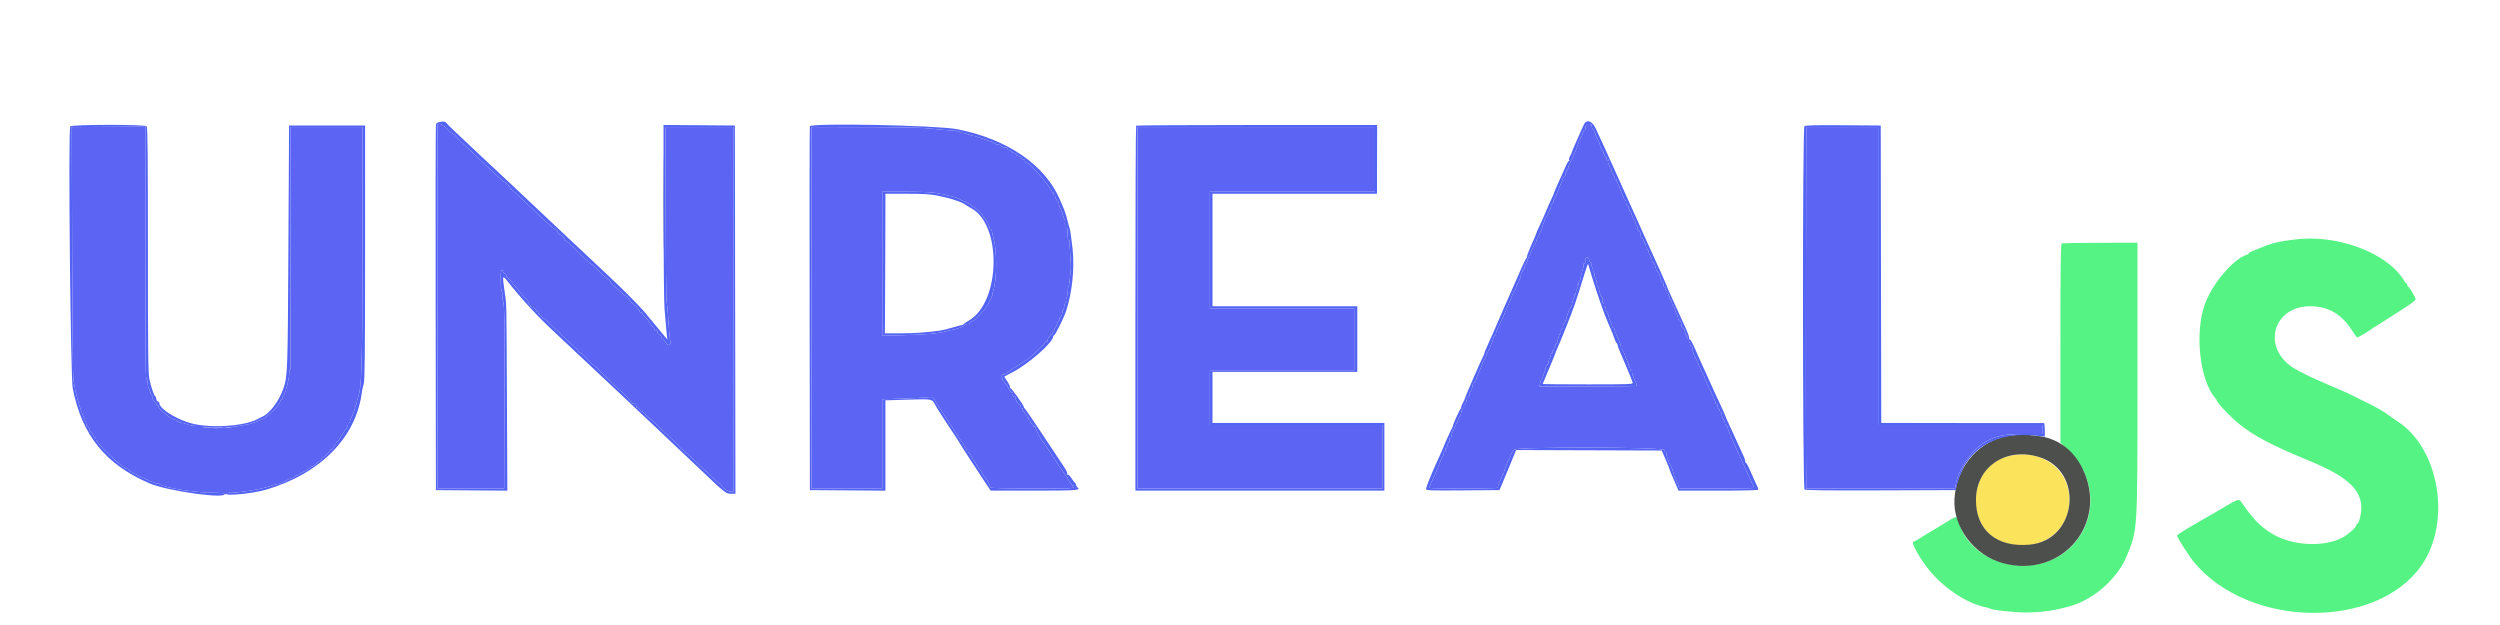 <svg id="svg" version="1.1" xmlns="http://www.w3.org/2000/svg" width="400" height="100" viewBox="0, 0, 400,100">
    <g id="svgg">
        <path id="path0"
              d="M366.917 38.349 C 366.367 38.427,365.692 38.524,365.417 38.563 C 364.221 38.736,363.083 39.065,361.796 39.611 C 361.037 39.933,360.285 40.236,360.125 40.285 C 359.965 40.333,359.833 40.433,359.833 40.508 C 359.833 40.583,359.669 40.696,359.468 40.760 C 357.350 41.432,354.101 45.228,352.842 48.500 C 351.104 53.017,351.925 60.842,354.434 63.680 C 354.562 63.825,354.667 63.992,354.667 64.053 C 354.667 64.388,356.842 66.677,358.250 67.826 C 360.554 69.704,363.589 71.304,369.250 73.627 C 375.286 76.104,377.624 78.106,377.806 80.954 C 377.874 82.022,377.450 83.833,377.132 83.833 C 377.059 83.833,377.000 83.939,377.000 84.069 C 377.000 84.378,375.598 85.608,374.754 86.040 C 371.676 87.614,366.633 87.314,363.500 85.371 C 361.545 84.159,360.586 83.163,358.516 80.199 C 358.220 79.775,357.926 79.898,355.000 81.660 C 354.863 81.743,354.000 82.239,353.083 82.763 C 349.860 84.604,348.333 85.542,348.333 85.682 C 348.333 85.994,350.211 88.947,351.061 89.970 C 359.819 100.520,380.170 100.817,387.416 90.500 C 392.291 83.559,390.302 71.672,383.549 67.389 C 383.293 67.226,382.708 66.819,382.250 66.484 C 381.129 65.664,380.296 65.195,377.833 63.999 C 376.688 63.442,375.629 62.921,375.482 62.840 C 375.334 62.759,374.022 62.192,372.565 61.579 C 370.255 60.608,368.196 59.620,367.083 58.951 C 361.832 55.791,363.567 49.000,369.625 49.000 C 372.553 49.000,374.707 50.273,376.430 53.021 C 376.767 53.559,377.104 54.000,377.179 54.000 C 377.321 54.000,379.523 52.666,379.667 52.493 C 379.712 52.438,379.863 52.340,380.000 52.277 C 380.137 52.213,380.925 51.718,381.750 51.176 C 382.575 50.634,383.981 49.731,384.875 49.168 C 385.827 48.569,386.500 48.035,386.500 47.879 C 386.500 47.602,385.518 45.958,385.295 45.861 C 385.224 45.831,385.167 45.699,385.167 45.569 C 385.167 45.440,385.108 45.333,385.036 45.333 C 384.964 45.333,384.783 45.127,384.633 44.875 C 381.972 40.401,373.762 37.377,366.917 38.349 M329.875 38.944 C 329.710 39.010,329.667 42.364,329.667 54.928 L 329.667 70.829 331.142 72.290 C 335.459 76.564,335.584 83.248,331.424 87.431 C 325.948 92.939,315.495 90.683,313.400 83.542 C 313.071 82.423,313.256 82.394,310.746 83.955 C 310.565 84.067,309.942 84.442,309.363 84.788 C 307.943 85.635,307.855 85.689,307.045 86.212 C 306.657 86.462,306.258 86.667,306.159 86.667 C 305.745 86.667,306.678 88.515,308.052 90.417 C 310.423 93.699,314.381 96.469,317.680 97.154 C 318.007 97.222,318.355 97.327,318.451 97.386 C 318.839 97.626,322.341 98.000,324.154 97.995 C 326.798 97.987,329.049 97.646,331.583 96.867 C 335.218 95.749,338.873 92.425,340.285 88.950 C 342.038 84.640,342.000 85.278,342.000 60.223 L 342.000 38.833 336.042 38.846 C 332.765 38.854,329.990 38.897,329.875 38.944 "
              stroke="none" fill="#54f384" fill-rule="evenodd"></path>
        <path id="path1"
              d="M320.806 73.153 C 314.826 75.066,314.469 84.478,320.292 86.670 C 326.235 88.908,331.883 84.797,331.017 78.865 C 330.339 74.224,325.654 71.603,320.806 73.153 "
              stroke="none" fill="#fbe35b" fill-rule="evenodd"></path>
        <path id="path2"
              d="M106.079 32.417 C 106.079 39.108,106.100 41.822,106.125 38.446 C 106.150 35.071,106.150 29.596,106.125 26.279 C 106.100 22.963,106.079 25.725,106.079 32.417 M321.824 69.678 C 316.885 70.203,313.036 74.476,312.714 79.793 C 312.438 84.333,315.867 88.881,320.500 90.120 C 329.933 92.642,337.450 83.708,333.221 75.000 C 331.730 71.930,329.164 70.077,325.931 69.735 C 323.555 69.483,323.646 69.485,321.824 69.678 M326.178 73.102 C 333.534 75.282,332.399 86.435,324.750 87.142 C 319.489 87.629,316.151 84.855,316.155 80.000 C 316.160 74.752,320.852 71.523,326.178 73.102 "
              stroke="none" fill="#4d4f4d" fill-rule="evenodd"></path>
        <path id="path3"
              d="M69.749 19.875 C 69.700 20.081,69.679 33.337,69.704 49.333 L 69.750 78.417 75.464 78.461 L 81.177 78.504 81.111 64.377 C 81.031 47.272,81.065 48.960,80.756 46.763 C 80.365 43.981,80.370 43.959,81.208 45.008 C 83.730 48.164,85.965 50.579,88.836 53.251 C 90.391 54.699,92.146 56.345,95.673 59.667 C 97.181 61.087,98.978 62.775,99.664 63.417 C 101.036 64.699,102.780 66.345,105.586 69.008 C 106.596 69.966,108.133 71.419,109.003 72.237 C 109.872 73.055,111.146 74.260,111.833 74.914 C 116.007 78.889,116.145 79.000,116.934 79.000 L 117.668 79.000 117.625 49.542 L 117.583 20.083 111.875 20.039 L 106.167 19.996 106.170 33.956 C 106.171 41.634,106.242 48.592,106.326 49.417 C 106.411 50.242,106.529 51.629,106.590 52.500 C 106.650 53.371,106.741 54.158,106.791 54.250 C 106.954 54.548,106.590 54.133,105.254 52.500 C 104.542 51.629,103.615 50.504,103.195 50.000 C 102.407 49.055,99.671 46.299,97.486 44.250 C 96.802 43.608,95.165 42.071,93.850 40.833 C 92.534 39.596,91.186 38.330,90.854 38.020 C 90.522 37.711,89.684 36.923,88.992 36.270 C 88.300 35.618,86.578 33.996,85.165 32.667 C 83.752 31.337,82.021 29.704,81.318 29.038 C 80.616 28.371,79.889 27.693,79.702 27.531 C 79.515 27.369,78.253 26.189,76.896 24.910 C 75.540 23.630,73.752 21.946,72.923 21.167 C 72.095 20.387,71.392 19.694,71.361 19.625 C 71.211 19.288,69.840 19.500,69.749 19.875 M253.549 19.708 C 253.462 19.823,253.218 20.329,253.007 20.833 C 252.797 21.337,252.371 22.299,252.062 22.971 C 251.753 23.642,251.500 24.263,251.500 24.351 C 251.500 24.440,251.379 24.696,251.232 24.921 C 251.084 25.146,251.008 25.448,251.063 25.591 C 251.118 25.734,251.103 25.814,251.031 25.769 C 250.958 25.724,250.685 26.189,250.424 26.802 C 250.162 27.415,249.660 28.540,249.308 29.302 C 248.955 30.063,248.667 30.743,248.667 30.812 C 248.667 30.881,248.478 31.329,248.247 31.808 C 248.016 32.287,247.570 33.295,247.256 34.048 C 246.942 34.801,246.494 35.810,246.259 36.291 C 246.025 36.772,245.833 37.207,245.833 37.258 C 245.833 37.310,245.692 37.666,245.518 38.051 C 244.704 39.858,244.192 41.167,244.299 41.169 C 244.364 41.171,244.337 41.227,244.240 41.294 C 244.142 41.362,243.741 42.167,243.347 43.083 C 242.953 44.000,242.460 45.125,242.251 45.583 C 241.895 46.365,241.377 47.546,240.971 48.500 C 240.874 48.729,240.738 49.032,240.668 49.173 C 240.599 49.313,240.112 50.438,239.588 51.673 C 239.063 52.907,238.379 54.462,238.067 55.129 C 237.755 55.795,237.500 56.415,237.500 56.506 C 237.500 56.597,237.425 56.801,237.332 56.961 C 237.047 57.452,234.333 63.694,234.333 63.858 C 234.333 63.942,234.227 64.178,234.097 64.381 C 233.966 64.584,233.835 64.900,233.805 65.083 C 233.775 65.267,233.704 65.454,233.649 65.500 C 233.502 65.621,232.500 67.825,232.500 68.028 C 232.500 68.122,232.391 68.398,232.258 68.641 C 231.986 69.139,231.000 71.320,231.000 71.424 C 231.000 71.461,230.820 71.887,230.599 72.370 C 230.379 72.854,230.011 73.662,229.782 74.167 C 228.984 75.920,228.167 77.983,228.167 78.243 C 228.167 78.476,228.796 78.500,234.039 78.460 L 239.912 78.417 240.097 78.000 C 240.198 77.771,240.799 76.329,241.432 74.795 L 242.583 72.007 254.231 72.045 L 265.878 72.083 266.522 73.571 C 266.877 74.389,267.167 75.120,267.167 75.196 C 267.167 75.271,267.381 75.801,267.644 76.375 C 267.906 76.948,268.215 77.660,268.331 77.958 L 268.540 78.500 274.937 78.500 C 279.147 78.500,281.333 78.442,281.333 78.331 C 281.333 78.238,281.267 78.032,281.187 77.873 C 281.032 77.568,280.673 76.771,279.913 75.042 C 279.661 74.469,279.385 74.000,279.301 74.000 C 279.216 74.000,279.186 73.937,279.233 73.861 C 279.280 73.784,279.180 73.428,279.010 73.069 C 278.841 72.710,278.502 71.967,278.257 71.417 C 277.705 70.178,277.526 69.786,276.677 67.968 C 276.305 67.172,276.000 66.477,276.000 66.424 C 276.000 66.372,275.658 65.598,275.240 64.706 C 274.302 62.704,274.135 62.339,273.577 61.083 C 273.333 60.533,272.908 59.596,272.632 59.000 C 271.997 57.625,271.963 57.550,271.182 55.750 C 270.824 54.925,270.452 54.268,270.355 54.290 C 270.258 54.311,270.216 54.233,270.261 54.115 C 270.306 53.997,270.089 53.342,269.778 52.659 C 269.467 51.976,268.891 50.704,268.497 49.833 C 268.104 48.962,267.531 47.701,267.225 47.029 C 266.918 46.358,266.667 45.770,266.667 45.723 C 266.667 45.676,266.442 45.151,266.167 44.557 C 265.892 43.963,265.667 43.451,265.667 43.419 C 265.667 43.387,265.337 42.661,264.933 41.805 C 264.530 40.950,263.743 39.215,263.184 37.950 C 262.626 36.685,261.989 35.260,261.770 34.783 C 261.551 34.307,261.034 33.167,260.622 32.250 C 260.210 31.333,259.687 30.171,259.459 29.667 C 259.231 29.162,258.893 28.412,258.708 28.000 C 257.061 24.330,256.576 23.265,255.330 20.583 C 254.810 19.463,254.028 19.079,253.549 19.708 M71.583 20.667 C 72.035 21.125,72.513 21.500,72.647 21.500 C 72.780 21.500,72.848 21.540,72.799 21.590 C 72.722 21.667,73.736 22.688,75.326 24.136 C 75.559 24.348,76.837 25.566,78.167 26.843 C 79.496 28.120,80.664 29.165,80.762 29.166 C 80.860 29.166,81.103 29.354,81.302 29.583 C 81.501 29.813,81.625 30.000,81.576 30.000 C 81.528 30.000,81.767 30.244,82.108 30.542 C 82.762 31.114,82.881 31.225,86.319 34.497 C 87.521 35.642,88.661 36.636,88.852 36.706 C 89.042 36.777,89.237 36.984,89.285 37.167 C 89.333 37.350,89.435 37.500,89.511 37.500 C 89.741 37.500,90.503 38.275,90.386 38.392 C 90.327 38.451,90.364 38.500,90.470 38.500 C 90.576 38.500,91.132 38.959,91.706 39.520 C 92.280 40.081,93.162 40.943,93.667 41.436 C 94.171 41.930,94.645 42.333,94.721 42.333 C 94.797 42.333,95.332 42.821,95.911 43.417 C 96.489 44.012,97.014 44.500,97.076 44.500 C 97.219 44.500,97.667 44.940,97.667 45.079 C 97.667 45.136,97.873 45.369,98.125 45.598 C 98.377 45.826,98.931 46.344,99.355 46.748 C 99.779 47.153,100.171 47.440,100.226 47.385 C 100.281 47.330,100.377 47.428,100.441 47.601 C 100.585 47.995,101.586 49.000,101.835 49.000 C 101.937 49.000,101.973 49.076,101.916 49.168 C 101.859 49.260,101.929 49.381,102.073 49.436 C 102.216 49.491,102.333 49.640,102.333 49.768 C 102.333 49.896,102.446 50.000,102.583 50.000 C 102.721 50.000,102.833 50.096,102.833 50.213 C 102.833 50.330,102.987 50.537,103.175 50.672 C 103.362 50.806,103.703 51.235,103.932 51.625 C 104.160 52.015,104.419 52.333,104.507 52.333 C 104.595 52.333,104.667 52.446,104.667 52.583 C 104.667 52.721,104.779 52.833,104.917 52.833 C 105.054 52.833,105.167 52.945,105.167 53.082 C 105.167 53.219,105.317 53.424,105.500 53.539 C 105.683 53.653,105.833 53.838,105.833 53.948 C 105.833 54.059,105.935 54.210,106.059 54.283 C 106.183 54.357,106.373 54.585,106.482 54.792 C 106.808 55.413,107.376 55.290,107.254 54.625 C 107.120 53.894,107.046 53.080,106.922 50.970 C 106.864 49.990,106.752 48.790,106.672 48.303 C 106.593 47.815,106.519 41.323,106.509 33.875 L 106.491 20.333 111.912 20.333 L 117.333 20.333 117.333 49.500 L 117.333 78.667 116.865 78.667 C 116.416 78.667,115.333 77.828,115.333 77.480 C 115.333 77.399,115.263 77.352,115.177 77.375 C 115.090 77.398,114.609 76.985,114.108 76.458 C 113.606 75.931,113.148 75.500,113.090 75.500 C 113.032 75.500,112.517 75.031,111.946 74.458 C 110.799 73.309,109.278 71.935,109.095 71.884 C 109.031 71.865,108.815 71.640,108.617 71.384 C 108.418 71.127,107.996 70.692,107.680 70.417 C 107.363 70.142,106.575 69.408,105.927 68.787 C 104.278 67.204,104.259 67.187,103.686 66.764 C 103.403 66.555,103.215 66.341,103.268 66.288 C 103.321 66.235,103.141 66.076,102.869 65.935 C 102.597 65.794,102.328 65.559,102.271 65.412 C 102.211 65.256,102.083 65.195,101.960 65.266 C 101.844 65.332,101.806 65.325,101.875 65.249 C 102.031 65.077,101.509 64.475,101.311 64.597 C 101.232 64.646,101.167 64.618,101.167 64.535 C 101.167 64.384,99.379 62.500,99.236 62.500 C 99.194 62.500,98.221 61.563,97.074 60.417 C 95.926 59.271,94.941 58.333,94.884 58.333 C 94.828 58.333,94.414 57.924,93.964 57.425 C 93.515 56.925,93.000 56.470,92.821 56.413 C 92.642 56.356,92.538 56.240,92.591 56.155 C 92.643 56.070,92.618 56.000,92.533 56.000 C 92.449 56.000,91.867 55.494,91.239 54.875 C 90.611 54.256,90.038 53.750,89.965 53.750 C 89.893 53.750,89.822 53.675,89.809 53.583 C 89.796 53.492,89.589 53.267,89.350 53.083 C 89.110 52.900,88.540 52.357,88.082 51.876 C 87.625 51.395,87.188 51.001,87.112 51.001 C 87.036 51.000,86.749 50.775,86.474 50.500 C 86.199 50.225,86.029 50.000,86.095 50.000 C 86.162 50.000,85.978 49.772,85.686 49.493 C 85.381 49.202,85.070 49.036,84.953 49.104 C 84.841 49.168,84.805 49.159,84.872 49.085 C 84.939 49.011,84.834 48.812,84.638 48.642 C 84.418 48.451,84.367 48.333,84.505 48.333 C 84.627 48.333,84.466 48.090,84.146 47.792 C 83.826 47.494,83.348 46.950,83.084 46.583 C 82.819 46.217,82.426 45.748,82.209 45.542 C 81.993 45.335,81.863 45.167,81.921 45.167 C 81.978 45.167,81.795 44.972,81.513 44.735 C 81.231 44.498,81.000 44.206,81.000 44.086 C 81.000 43.967,80.887 43.826,80.750 43.773 C 80.612 43.720,80.500 43.575,80.500 43.450 C 80.500 43.325,80.401 43.222,80.280 43.222 C 80.009 43.222,80.089 46.682,80.364 46.852 C 80.463 46.913,80.488 47.173,80.425 47.463 C 80.364 47.741,80.381 48.010,80.463 48.060 C 80.545 48.111,80.630 48.812,80.653 49.618 C 80.675 50.424,80.702 51.271,80.712 51.500 C 80.722 51.729,80.716 57.823,80.699 65.042 L 80.667 78.167 75.333 78.167 L 70.000 78.167 70.000 49.000 L 70.000 19.833 70.381 19.833 C 70.618 19.833,71.073 20.149,71.583 20.667 M254.667 20.155 C 254.667 20.332,254.785 20.594,254.929 20.738 C 255.073 20.882,255.138 21.000,255.075 21.000 C 255.011 21.000,255.053 21.112,255.167 21.250 C 255.281 21.387,255.324 21.500,255.263 21.500 C 255.202 21.500,255.343 21.825,255.576 22.223 C 255.809 22.621,256.000 23.078,256.000 23.238 C 256.000 23.399,256.149 23.720,256.331 23.952 C 256.513 24.183,256.621 24.439,256.571 24.520 C 256.521 24.600,256.564 24.667,256.667 24.667 C 256.769 24.667,256.812 24.734,256.761 24.816 C 256.710 24.898,256.779 25.008,256.915 25.060 C 257.068 25.118,257.120 25.262,257.052 25.439 C 256.964 25.668,257.006 25.700,257.263 25.602 C 257.513 25.507,257.540 25.524,257.383 25.682 C 257.229 25.837,257.228 25.966,257.377 26.234 C 257.484 26.426,257.574 26.633,257.577 26.694 C 257.581 26.756,257.640 26.862,257.708 26.931 C 257.777 26.999,257.833 27.163,257.833 27.294 C 257.833 27.425,257.981 27.739,258.162 27.993 C 258.342 28.247,258.442 28.502,258.384 28.560 C 258.326 28.619,258.365 28.667,258.472 28.667 C 258.579 28.667,258.651 28.723,258.632 28.792 C 258.614 28.860,258.728 29.160,258.886 29.457 C 259.044 29.754,259.169 30.036,259.164 30.084 C 259.158 30.133,259.318 30.527,259.519 30.961 C 259.721 31.395,259.874 31.806,259.859 31.875 C 259.845 31.944,259.908 32.000,260.000 32.000 C 260.092 32.000,260.167 32.190,260.167 32.422 C 260.167 32.654,260.279 32.887,260.416 32.939 C 260.553 32.992,260.626 33.097,260.580 33.173 C 260.533 33.248,260.572 33.358,260.667 33.417 C 260.761 33.475,260.796 33.593,260.743 33.678 C 260.690 33.764,260.726 33.833,260.823 33.833 C 260.921 33.833,260.985 33.890,260.967 33.958 C 260.949 34.027,261.114 34.458,261.334 34.917 C 261.553 35.375,261.737 35.800,261.742 35.861 C 261.746 35.922,261.806 36.028,261.875 36.097 C 261.944 36.166,262.000 36.360,262.000 36.528 C 262.000 36.696,262.070 36.833,262.155 36.833 C 262.335 36.833,262.585 37.483,262.525 37.794 C 262.503 37.910,262.600 38.049,262.741 38.103 C 262.882 38.157,262.960 38.264,262.913 38.339 C 262.866 38.415,262.905 38.525,263.000 38.583 C 263.095 38.642,263.129 38.760,263.076 38.845 C 263.023 38.930,263.060 39.000,263.157 39.000 C 263.254 39.000,263.325 39.056,263.315 39.125 C 263.276 39.399,263.549 40.000,263.714 40.000 C 263.810 40.000,263.842 40.047,263.784 40.105 C 263.726 40.163,263.767 40.369,263.875 40.564 C 263.983 40.758,264.074 40.967,264.077 41.028 C 264.081 41.089,264.140 41.195,264.208 41.264 C 264.277 41.333,264.333 41.526,264.333 41.694 C 264.333 41.862,264.403 42.000,264.489 42.000 C 264.634 42.000,264.845 42.460,264.936 42.973 C 264.957 43.096,265.091 43.325,265.233 43.482 C 265.376 43.639,265.524 43.914,265.562 44.092 C 265.710 44.772,265.878 45.167,266.019 45.167 C 266.100 45.167,266.167 45.354,266.167 45.583 C 266.167 45.813,266.246 46.000,266.343 46.000 C 266.440 46.000,266.478 46.067,266.427 46.149 C 266.377 46.231,266.446 46.341,266.581 46.393 C 266.721 46.447,266.785 46.598,266.729 46.744 C 266.675 46.885,266.718 47.000,266.825 47.000 C 266.932 47.000,266.973 47.075,266.917 47.167 C 266.860 47.258,266.898 47.333,267.000 47.333 C 267.102 47.333,267.143 47.403,267.090 47.488 C 267.038 47.574,267.072 47.691,267.167 47.750 C 267.261 47.809,267.296 47.926,267.243 48.012 C 267.190 48.097,267.226 48.167,267.323 48.167 C 267.421 48.167,267.500 48.274,267.500 48.405 C 267.500 48.536,267.594 48.742,267.708 48.863 C 267.823 48.984,267.941 49.233,267.971 49.417 C 268.002 49.600,268.133 49.968,268.263 50.234 C 268.393 50.500,268.500 50.819,268.500 50.942 C 268.500 51.066,268.570 51.167,268.655 51.167 C 268.827 51.167,269.092 51.825,269.021 52.077 C 268.997 52.165,269.083 52.315,269.213 52.410 C 269.343 52.505,269.456 52.621,269.464 52.667 C 269.502 52.889,269.736 53.488,270.048 54.167 C 270.238 54.579,270.413 55.028,270.438 55.164 C 270.462 55.299,270.561 55.437,270.658 55.469 C 270.754 55.501,270.833 55.716,270.833 55.947 C 270.833 56.177,270.937 56.564,271.064 56.808 C 271.191 57.051,271.409 57.512,271.549 57.833 C 272.001 58.870,272.581 60.081,272.667 60.167 C 272.712 60.212,272.751 60.325,272.753 60.417 C 272.755 60.508,272.952 60.996,273.192 61.500 C 274.142 63.500,274.500 64.321,274.500 64.500 C 274.500 64.602,274.559 64.650,274.632 64.605 C 274.705 64.560,274.776 64.680,274.790 64.872 C 274.805 65.063,274.877 65.264,274.950 65.318 C 275.023 65.372,275.108 65.529,275.138 65.667 C 275.167 65.804,275.261 65.942,275.346 65.972 C 275.431 66.003,275.500 66.195,275.500 66.399 C 275.500 66.603,275.610 66.915,275.745 67.093 C 275.879 67.271,275.992 67.550,275.995 67.714 C 275.998 67.877,276.097 68.048,276.215 68.093 C 276.333 68.138,276.440 68.317,276.453 68.491 C 276.467 68.664,276.674 69.243,276.914 69.778 C 277.154 70.313,277.452 70.975,277.576 71.250 C 277.700 71.525,277.969 72.125,278.173 72.583 C 278.378 73.042,278.805 73.979,279.122 74.667 C 279.440 75.354,279.816 76.179,279.959 76.500 C 280.101 76.821,280.318 77.282,280.442 77.526 C 280.566 77.769,280.667 78.013,280.667 78.067 C 280.667 78.122,277.972 78.167,274.680 78.167 L 268.693 78.167 268.488 77.542 C 268.375 77.198,268.185 76.767,268.066 76.583 C 267.947 76.400,267.857 76.212,267.866 76.167 C 267.913 75.928,267.469 74.779,266.891 73.641 C 266.768 73.398,266.667 73.004,266.667 72.766 C 266.667 72.528,266.597 72.333,266.511 72.333 C 266.426 72.333,266.308 72.183,266.250 72.000 C 266.095 71.511,242.393 71.470,242.219 71.958 C 242.163 72.119,242.003 72.381,241.866 72.542 C 241.728 72.702,241.666 72.833,241.728 72.833 C 241.790 72.833,241.710 73.033,241.550 73.277 C 241.246 73.742,240.644 75.266,240.623 75.625 C 240.617 75.740,240.549 75.833,240.472 75.833 C 240.396 75.833,240.352 75.894,240.375 75.967 C 240.398 76.041,240.290 76.360,240.136 76.676 C 239.780 77.401,239.606 77.882,239.640 78.042 C 239.655 78.110,237.192 78.167,234.167 78.167 C 231.142 78.167,228.667 78.122,228.667 78.067 C 228.667 77.959,228.941 77.325,229.670 75.750 C 229.924 75.200,230.267 74.356,230.432 73.875 C 230.597 73.394,230.793 73.000,230.866 73.000 C 230.940 73.000,231.000 72.813,231.000 72.583 C 231.000 72.354,231.083 72.167,231.184 72.167 C 231.286 72.167,231.324 72.050,231.270 71.908 C 231.215 71.766,231.241 71.693,231.327 71.746 C 231.413 71.799,231.533 71.578,231.593 71.255 C 231.654 70.931,231.766 70.667,231.842 70.667 C 231.919 70.667,231.952 70.515,231.916 70.329 C 231.880 70.143,231.922 70.035,232.009 70.089 C 232.096 70.142,232.178 70.088,232.192 69.968 C 232.246 69.503,232.289 69.384,232.777 68.333 C 233.347 67.105,233.714 66.289,233.752 66.167 C 233.766 66.121,233.835 65.878,233.906 65.626 C 233.977 65.375,234.102 65.210,234.183 65.260 C 234.263 65.310,234.288 65.242,234.237 65.109 C 234.186 64.976,234.225 64.817,234.325 64.755 C 234.424 64.694,234.462 64.574,234.410 64.488 C 234.357 64.403,234.393 64.333,234.490 64.333 C 234.587 64.333,234.652 64.277,234.634 64.208 C 234.570 63.968,234.857 63.333,235.029 63.333 C 235.124 63.333,235.161 63.226,235.111 63.096 C 235.061 62.965,235.119 62.776,235.240 62.675 C 235.422 62.524,235.593 62.012,235.674 61.374 C 235.683 61.306,235.789 61.195,235.910 61.127 C 236.031 61.060,236.177 60.814,236.236 60.581 C 236.294 60.348,236.522 59.765,236.741 59.285 C 236.961 58.805,237.165 58.301,237.195 58.164 C 237.225 58.028,237.289 57.879,237.337 57.833 C 237.455 57.720,237.878 56.750,237.809 56.750 C 237.779 56.750,237.928 56.469,238.141 56.125 C 238.353 55.781,238.482 55.500,238.426 55.500 C 238.371 55.500,238.433 55.331,238.563 55.125 C 238.694 54.919,238.851 54.506,238.914 54.208 C 238.976 53.910,239.096 53.667,239.180 53.667 C 239.264 53.667,239.333 53.547,239.333 53.401 C 239.333 53.254,239.440 52.936,239.570 52.692 C 239.701 52.449,239.954 51.913,240.133 51.500 C 240.313 51.087,240.700 50.225,240.993 49.583 C 241.287 48.942,241.642 48.079,241.783 47.667 C 241.924 47.254,242.186 46.710,242.364 46.458 C 242.543 46.206,242.643 46.000,242.585 46.000 C 242.528 46.000,242.609 45.756,242.764 45.458 C 243.285 44.463,243.333 44.340,243.333 44.012 C 243.333 43.833,243.410 43.639,243.503 43.582 C 243.596 43.524,243.634 43.415,243.587 43.339 C 243.540 43.264,243.619 43.157,243.762 43.102 C 243.904 43.047,243.974 42.926,243.917 42.833 C 243.859 42.740,243.972 42.440,244.167 42.166 C 244.363 41.891,244.476 41.667,244.419 41.667 C 244.361 41.667,244.423 41.460,244.556 41.208 C 244.689 40.956,244.932 40.412,245.097 40.000 C 245.261 39.587,245.489 39.137,245.603 39.000 C 245.716 38.862,245.806 38.689,245.801 38.614 C 245.793 38.486,246.084 37.837,246.618 36.792 C 246.747 36.540,246.809 36.333,246.755 36.333 C 246.702 36.333,246.774 36.108,246.917 35.833 C 247.059 35.558,247.131 35.333,247.076 35.333 C 247.022 35.333,247.119 35.127,247.292 34.875 C 247.708 34.271,248.167 33.262,248.167 32.954 C 248.167 32.818,248.278 32.615,248.415 32.502 C 248.551 32.388,248.625 32.234,248.579 32.159 C 248.532 32.084,248.565 31.979,248.652 31.926 C 248.738 31.872,248.900 31.548,249.012 31.206 C 249.124 30.864,249.383 30.208,249.588 29.750 C 249.793 29.292,250.012 28.748,250.075 28.542 C 250.138 28.335,250.272 28.167,250.372 28.167 C 250.473 28.167,250.505 28.116,250.444 28.055 C 250.382 27.994,250.453 27.759,250.600 27.534 C 250.794 27.238,250.806 27.158,250.642 27.242 C 250.518 27.306,250.562 27.240,250.740 27.096 C 250.918 26.951,251.008 26.833,250.939 26.833 C 250.871 26.833,250.926 26.627,251.063 26.375 C 251.359 25.828,252.167 24.051,252.167 23.947 C 252.167 23.907,252.280 23.603,252.419 23.271 C 252.557 22.940,252.651 22.642,252.627 22.610 C 252.603 22.578,252.686 22.427,252.812 22.276 C 252.938 22.124,252.975 21.999,252.895 21.997 C 252.815 21.996,252.842 21.937,252.954 21.865 C 253.066 21.794,253.184 21.564,253.216 21.354 C 253.248 21.144,253.369 20.914,253.485 20.843 C 253.601 20.771,253.690 20.646,253.683 20.565 C 253.648 20.143,253.893 19.833,254.261 19.833 C 254.551 19.833,254.667 19.925,254.667 20.155 M11.235 20.228 C 10.905 21.088,11.281 60.322,11.636 62.131 C 13.116 69.657,16.890 74.321,23.949 77.347 C 26.844 78.588,36.481 79.913,35.912 78.992 C 35.857 78.903,35.197 78.837,34.447 78.846 C 31.523 78.881,26.266 78.067,25.544 77.467 C 25.428 77.371,25.333 77.336,25.333 77.389 C 25.333 77.654,21.007 75.660,20.651 75.232 C 20.546 75.104,20.394 75.000,20.315 75.000 C 19.656 75.000,15.333 70.848,15.333 70.215 C 15.333 70.097,15.267 70.000,15.187 70.000 C 15.106 70.000,14.947 69.775,14.833 69.500 C 14.719 69.225,14.560 69.000,14.480 69.000 C 14.399 69.000,14.333 68.897,14.333 68.770 C 14.333 68.644,14.221 68.447,14.083 68.333 C 13.946 68.219,13.833 68.018,13.833 67.886 C 13.833 67.754,13.639 67.235,13.401 66.732 C 13.163 66.229,12.955 65.727,12.938 65.617 C 12.922 65.507,12.822 65.192,12.716 64.917 C 12.486 64.321,11.971 62.255,11.906 61.667 C 11.881 61.438,11.803 60.987,11.733 60.667 C 11.664 60.346,11.579 51.141,11.545 40.212 L 11.484 20.342 17.367 20.296 L 23.250 20.250 23.266 40.250 C 23.281 59.889,23.290 60.667,23.486 60.667 C 23.540 60.667,23.602 60.981,23.624 61.364 C 23.646 61.748,23.758 62.122,23.874 62.195 C 23.989 62.268,24.018 62.329,23.938 62.331 C 23.858 62.332,23.886 62.446,24.000 62.583 C 24.114 62.721,24.149 62.833,24.078 62.833 C 24.007 62.833,24.091 62.996,24.266 63.195 C 24.440 63.394,24.495 63.506,24.386 63.443 C 24.261 63.370,24.281 63.512,24.440 63.831 C 24.578 64.107,24.761 64.333,24.846 64.333 C 24.930 64.333,25.000 64.446,25.000 64.583 C 25.000 64.721,25.075 64.833,25.167 64.833 C 25.258 64.833,25.333 64.927,25.333 65.042 C 25.333 65.241,26.205 66.167,26.393 66.167 C 26.442 66.167,26.684 66.353,26.929 66.580 C 27.174 66.808,27.441 66.953,27.521 66.904 C 27.601 66.854,27.667 66.893,27.667 66.990 C 27.667 67.087,27.817 67.167,28.000 67.167 C 28.183 67.167,28.333 67.246,28.333 67.343 C 28.333 67.440,28.408 67.473,28.500 67.417 C 28.592 67.360,28.667 67.393,28.667 67.490 C 28.667 67.587,28.887 67.667,29.157 67.667 C 29.426 67.667,29.687 67.731,29.735 67.810 C 29.784 67.888,30.182 67.998,30.620 68.054 C 31.058 68.110,31.604 68.205,31.833 68.265 C 32.766 68.511,36.301 68.498,37.687 68.244 C 38.455 68.104,39.300 67.956,39.565 67.916 C 40.136 67.830,41.497 67.342,41.792 67.118 C 41.906 67.030,42.000 67.005,42.000 67.061 C 42.000 67.175,42.319 66.927,43.565 65.843 C 44.034 65.436,44.417 65.046,44.417 64.976 C 44.417 64.907,44.510 64.756,44.625 64.642 C 44.740 64.527,44.833 64.333,44.833 64.211 C 44.833 64.089,44.945 63.947,45.082 63.894 C 45.219 63.841,45.287 63.727,45.233 63.639 C 45.178 63.551,45.248 63.352,45.387 63.198 C 45.711 62.837,46.308 60.512,46.272 59.750 C 46.257 59.429,46.302 59.167,46.372 59.167 C 46.442 59.167,46.491 59.110,46.480 59.042 C 46.469 58.973,46.469 50.235,46.480 39.625 L 46.500 20.333 52.250 20.333 L 58.000 20.333 57.993 38.875 C 57.985 58.820,57.888 62.018,57.242 63.708 C 57.110 64.052,57.042 64.333,57.091 64.333 C 57.139 64.333,57.104 64.472,57.014 64.641 C 56.923 64.810,56.812 65.155,56.766 65.408 C 56.720 65.661,56.529 66.162,56.341 66.522 C 56.154 66.882,56.000 67.287,56.000 67.422 C 56.000 67.556,55.925 67.667,55.833 67.667 C 55.742 67.667,55.679 67.723,55.693 67.792 C 55.725 67.940,55.482 68.548,55.344 68.667 C 55.197 68.793,54.390 70.060,54.336 70.250 C 54.310 70.342,54.147 70.516,53.975 70.636 C 53.802 70.757,53.704 70.926,53.757 71.011 C 53.810 71.097,53.772 71.167,53.672 71.167 C 53.573 71.167,53.419 71.359,53.330 71.593 C 53.240 71.828,53.092 71.974,53.000 71.917 C 52.908 71.860,52.833 71.905,52.833 72.017 C 52.833 72.229,51.867 73.167,51.648 73.167 C 51.579 73.167,51.475 73.318,51.416 73.502 C 51.357 73.687,51.253 73.803,51.184 73.761 C 51.116 73.718,50.939 73.811,50.791 73.967 C 50.366 74.416,49.928 74.757,49.892 74.667 C 49.875 74.621,49.666 74.752,49.429 74.958 C 49.192 75.165,48.940 75.333,48.871 75.333 C 48.801 75.333,48.473 75.517,48.142 75.742 C 47.811 75.967,47.504 76.115,47.461 76.072 C 47.417 76.028,47.286 76.106,47.170 76.246 C 47.054 76.386,46.871 76.500,46.763 76.500 C 46.462 76.500,45.669 76.899,45.668 77.052 C 45.667 77.126,45.598 77.144,45.513 77.092 C 45.429 77.040,45.260 77.091,45.138 77.207 C 45.016 77.322,44.729 77.428,44.500 77.442 C 44.271 77.456,43.650 77.622,43.120 77.810 C 41.742 78.300,38.066 78.878,36.458 78.858 C 36.298 78.856,36.167 78.924,36.167 79.010 C 36.167 79.390,40.576 78.941,42.542 78.362 C 51.284 75.786,56.981 69.994,57.898 62.750 C 57.944 62.383,58.079 61.783,58.197 61.417 C 58.368 60.887,58.413 56.569,58.415 40.417 L 58.417 20.083 52.333 20.083 L 46.250 20.083 46.146 39.583 C 46.039 59.570,46.018 60.167,45.341 62.155 C 44.660 64.156,43.171 66.149,41.973 66.665 C 41.759 66.757,41.471 66.900,41.333 66.983 C 39.366 68.164,33.914 68.571,30.750 67.773 C 28.284 67.150,25.500 65.414,25.500 64.497 C 25.500 64.401,25.387 64.280,25.250 64.227 C 25.113 64.174,25.000 63.993,25.000 63.825 C 25.000 63.657,24.932 63.478,24.849 63.426 C 24.642 63.298,24.187 61.972,23.903 60.667 C 23.707 59.767,23.667 56.267,23.667 39.992 C 23.667 24.976,23.620 20.353,23.467 20.200 C 23.154 19.888,11.355 19.915,11.235 20.228 M129.577 20.208 C 129.533 20.323,129.517 33.467,129.541 49.417 L 129.583 78.417 135.625 78.460 L 141.667 78.504 141.667 71.279 L 141.667 64.053 145.280 63.944 C 149.241 63.825,149.122 63.801,149.667 64.844 C 149.922 65.333,151.339 67.540,152.685 69.545 C 153.225 70.349,153.667 71.039,153.667 71.077 C 153.667 71.115,154.275 72.069,155.018 73.198 C 155.761 74.327,156.732 75.813,157.175 76.500 C 157.618 77.188,158.101 77.919,158.248 78.125 L 158.516 78.500 165.498 78.500 C 172.244 78.500,172.957 78.448,172.415 77.998 C 172.278 77.885,172.167 77.695,172.167 77.577 C 172.167 77.458,172.110 77.336,172.042 77.306 C 171.973 77.275,171.708 76.929,171.452 76.536 C 171.179 76.116,170.911 75.869,170.801 75.936 C 170.684 76.009,170.662 75.975,170.743 75.845 C 170.818 75.723,170.636 75.292,170.291 74.778 C 169.973 74.304,168.448 72.004,166.901 69.667 C 165.355 67.329,164.032 65.392,163.962 65.361 C 163.891 65.331,163.833 65.238,163.833 65.156 C 163.833 64.871,161.788 62.008,161.647 62.096 C 161.568 62.144,161.543 62.082,161.591 61.958 C 161.638 61.833,161.444 61.410,161.160 61.017 C 160.875 60.624,160.668 60.277,160.699 60.245 C 160.731 60.213,161.242 59.947,161.836 59.652 C 164.389 58.385,168.500 54.811,168.500 53.858 C 168.500 53.753,168.566 53.667,168.646 53.667 C 168.822 53.667,170.209 50.880,170.553 49.833 C 171.557 46.782,171.958 42.944,171.607 39.750 C 171.405 37.913,171.195 36.515,171.097 36.356 C 171.041 36.264,170.926 35.865,170.843 35.469 C 170.691 34.745,170.315 33.606,169.973 32.833 C 169.872 32.604,169.709 32.229,169.612 32.000 C 167.244 26.412,161.218 22.262,153.167 20.676 C 149.958 20.044,129.792 19.644,129.577 20.208 M181.778 20.111 C 181.717 20.172,181.667 33.335,181.667 49.361 L 181.667 78.500 201.583 78.500 L 221.500 78.500 221.500 73.083 L 221.500 67.667 207.750 67.667 L 194.000 67.667 194.000 63.583 L 194.000 59.500 205.583 59.500 L 217.167 59.500 217.167 54.250 L 217.167 49.000 205.583 49.000 L 194.000 49.000 194.000 40.000 L 194.000 31.000 207.158 31.000 L 220.316 31.000 220.329 25.500 L 220.341 20.000 201.115 20.000 C 190.541 20.000,181.839 20.050,181.778 20.111 M288.702 20.198 C 288.385 20.515,288.410 78.051,288.727 78.314 C 288.892 78.451,292.221 78.491,300.931 78.459 L 312.908 78.417 313.210 77.263 C 314.660 71.728,319.406 68.940,326.042 69.727 L 327.167 69.860 327.167 68.763 C 327.167 68.160,327.110 67.676,327.042 67.686 C 326.973 67.697,321.086 67.697,313.959 67.686 L 301.001 67.667 300.959 43.875 L 300.917 20.083 294.910 20.040 C 290.378 20.007,288.855 20.045,288.702 20.198 M148.083 20.501 C 149.000 20.587,150.313 20.712,151.000 20.780 C 151.688 20.847,152.449 20.905,152.692 20.909 C 152.936 20.913,153.095 20.981,153.047 21.060 C 152.998 21.138,153.118 21.152,153.312 21.090 C 153.531 21.021,153.667 21.050,153.667 21.165 C 153.667 21.269,153.733 21.312,153.814 21.262 C 153.895 21.212,154.382 21.316,154.897 21.493 C 155.412 21.670,155.833 21.786,155.833 21.750 C 155.833 21.714,156.340 21.872,156.958 22.102 C 157.577 22.331,158.224 22.549,158.396 22.587 C 158.568 22.625,158.884 22.771,159.098 22.911 C 159.313 23.052,159.635 23.167,159.814 23.167 C 159.993 23.167,160.165 23.246,160.197 23.342 C 160.252 23.505,160.606 23.623,161.135 23.654 C 161.255 23.661,161.307 23.742,161.250 23.833 C 161.193 23.925,161.255 24.000,161.386 24.000 C 161.518 24.000,161.719 24.113,161.833 24.250 C 161.947 24.387,162.186 24.500,162.364 24.500 C 162.541 24.500,162.641 24.573,162.586 24.662 C 162.531 24.751,162.672 24.870,162.898 24.927 C 163.124 24.984,163.350 25.136,163.399 25.265 C 163.449 25.394,163.604 25.500,163.745 25.500 C 163.885 25.500,164.000 25.604,164.000 25.732 C 164.000 25.948,164.283 26.151,164.520 26.104 C 164.576 26.093,164.951 26.455,165.353 26.909 C 165.755 27.362,166.196 27.851,166.333 27.995 C 166.887 28.575,168.333 30.504,168.333 30.663 C 168.333 30.757,168.413 30.833,168.510 30.833 C 168.607 30.833,168.640 30.908,168.583 31.000 C 168.527 31.092,168.560 31.167,168.657 31.167 C 168.754 31.167,168.821 31.223,168.807 31.292 C 168.765 31.488,169.041 32.071,169.237 32.202 C 169.335 32.267,169.431 32.523,169.450 32.770 C 169.469 33.018,169.581 33.282,169.700 33.358 C 169.819 33.433,169.851 33.496,169.771 33.497 C 169.691 33.499,169.706 33.596,169.803 33.714 C 169.901 33.831,170.018 34.137,170.065 34.395 C 170.112 34.652,170.225 34.953,170.318 35.065 C 170.410 35.176,170.443 35.432,170.390 35.634 C 170.335 35.845,170.371 36.000,170.475 36.000 C 170.575 36.000,170.613 36.112,170.560 36.250 C 170.508 36.387,170.551 36.500,170.656 36.500 C 170.762 36.500,170.836 36.594,170.821 36.708 C 170.742 37.314,170.853 38.507,170.981 38.428 C 171.062 38.378,171.121 38.430,171.110 38.543 C 171.100 38.657,171.159 39.650,171.242 40.750 C 171.325 41.850,171.372 42.825,171.347 42.917 C 171.321 43.008,171.267 43.496,171.227 44.000 C 171.117 45.387,171.090 45.569,170.972 45.751 C 170.912 45.844,170.844 46.294,170.820 46.751 C 170.797 47.209,170.709 47.674,170.624 47.784 C 170.540 47.895,170.516 48.057,170.570 48.145 C 170.624 48.233,170.600 48.330,170.517 48.361 C 170.433 48.392,170.339 48.642,170.308 48.917 C 170.277 49.192,170.195 49.458,170.126 49.509 C 170.058 49.560,169.985 49.804,169.964 50.051 C 169.944 50.298,169.864 50.500,169.787 50.500 C 169.710 50.500,169.693 50.575,169.750 50.667 C 169.807 50.758,169.761 50.833,169.649 50.833 C 169.536 50.833,169.495 50.883,169.556 50.945 C 169.617 51.006,169.549 51.187,169.404 51.347 C 169.260 51.507,169.125 51.749,169.105 51.885 C 169.085 52.022,168.969 52.253,168.847 52.400 C 168.725 52.547,168.678 52.667,168.741 52.667 C 168.805 52.667,168.739 52.785,168.594 52.930 C 168.449 53.075,168.380 53.281,168.442 53.388 C 168.503 53.496,168.492 53.528,168.418 53.461 C 168.240 53.300,167.480 54.332,167.615 54.551 C 167.672 54.643,167.635 54.667,167.534 54.604 C 167.429 54.539,167.241 54.690,167.098 54.953 C 166.960 55.208,166.844 55.359,166.840 55.289 C 166.836 55.218,166.574 55.443,166.257 55.789 C 165.940 56.134,165.584 56.517,165.465 56.640 C 165.149 56.967,163.280 58.272,162.622 58.624 C 162.310 58.792,161.744 59.175,161.364 59.476 C 160.984 59.777,160.604 59.981,160.520 59.929 C 160.282 59.782,160.170 60.268,160.388 60.504 C 160.541 60.669,160.529 60.689,160.333 60.595 C 160.180 60.522,160.197 60.568,160.375 60.714 C 160.535 60.846,160.667 61.039,160.667 61.143 C 160.667 61.248,160.741 61.333,160.832 61.333 C 160.924 61.333,161.159 61.675,161.355 62.092 C 161.573 62.557,161.795 62.820,161.926 62.769 C 162.075 62.712,162.119 62.810,162.068 63.089 C 162.010 63.411,162.051 63.470,162.275 63.384 C 162.469 63.310,162.516 63.339,162.429 63.481 C 162.303 63.684,162.964 64.830,163.208 64.832 C 163.277 64.833,163.333 64.946,163.333 65.083 C 163.333 65.221,163.421 65.333,163.528 65.333 C 163.635 65.333,163.677 65.379,163.621 65.434 C 163.526 65.529,163.621 65.682,164.125 66.244 C 164.240 66.372,164.333 66.557,164.333 66.655 C 164.333 66.753,164.413 66.833,164.510 66.833 C 164.607 66.833,164.640 66.908,164.583 67.000 C 164.527 67.092,164.560 67.167,164.657 67.167 C 164.754 67.167,164.833 67.282,164.833 67.422 C 164.833 67.562,164.946 67.720,165.083 67.773 C 165.221 67.826,165.333 67.978,165.333 68.111 C 165.333 68.244,165.408 68.307,165.500 68.250 C 165.592 68.193,165.669 68.245,165.672 68.365 C 165.682 68.725,166.619 70.473,166.996 70.833 C 167.044 70.879,167.158 71.044,167.250 71.200 C 167.342 71.355,167.611 71.768,167.850 72.116 C 168.088 72.465,168.800 73.537,169.433 74.500 C 170.066 75.462,170.640 76.275,170.708 76.306 C 170.777 76.336,170.833 76.427,170.833 76.506 C 170.833 76.761,171.621 77.823,171.729 77.715 C 171.787 77.658,171.833 77.738,171.833 77.892 C 171.833 78.152,171.309 78.173,165.078 78.163 C 160.733 78.156,158.358 78.094,158.423 77.990 C 158.512 77.846,157.936 76.718,157.663 76.500 C 157.605 76.454,157.414 76.156,157.237 75.838 C 157.061 75.520,156.785 75.112,156.625 74.932 C 156.465 74.752,156.240 74.393,156.126 74.135 C 156.012 73.878,155.873 73.667,155.818 73.667 C 155.763 73.667,155.582 73.367,155.417 73.000 C 155.251 72.633,155.002 72.333,154.864 72.333 C 154.725 72.333,154.661 72.284,154.721 72.223 C 154.782 72.162,154.641 71.862,154.407 71.556 C 154.174 71.250,154.038 71.000,154.106 71.000 C 154.174 71.000,154.037 70.794,153.802 70.542 C 153.566 70.290,153.278 69.898,153.161 69.671 C 153.044 69.444,152.305 68.281,151.520 67.087 C 149.914 64.645,149.764 64.409,149.472 63.857 C 149.282 63.499,149.189 63.474,148.423 63.568 C 147.961 63.625,146.140 63.719,144.375 63.776 L 141.167 63.880 141.167 71.023 L 141.167 78.167 135.500 78.167 L 129.833 78.167 129.833 49.250 L 129.833 20.333 138.125 20.339 C 142.685 20.343,147.167 20.415,148.083 20.501 M220.000 25.500 L 220.000 30.667 206.792 30.667 L 193.583 30.667 193.583 40.000 L 193.583 49.333 205.125 49.333 L 216.667 49.333 216.667 54.333 L 216.667 59.333 205.125 59.333 L 193.583 59.333 193.583 63.667 L 193.583 68.000 207.375 68.000 L 221.167 68.000 221.167 73.083 L 221.167 78.167 201.583 78.167 L 182.000 78.167 182.000 49.250 L 182.000 20.333 201.000 20.333 L 220.000 20.333 220.000 25.500 M300.500 44.167 L 300.500 68.000 313.667 68.000 L 326.833 68.000 326.833 68.719 L 326.833 69.439 323.875 69.441 C 320.783 69.444,319.389 69.718,317.768 70.642 C 315.501 71.933,313.332 75.021,312.920 77.542 L 312.818 78.167 300.914 78.167 L 289.009 78.167 288.963 72.958 C 288.938 70.094,288.936 57.081,288.959 44.042 L 289.002 20.333 294.751 20.333 L 300.500 20.333 300.500 44.167 M141.167 42.190 L 141.167 53.713 144.792 53.623 C 148.225 53.538,150.254 53.342,151.446 52.981 C 151.737 52.893,152.187 52.789,152.446 52.750 C 153.096 52.653,154.138 52.262,154.372 52.028 C 154.479 51.921,154.702 51.833,154.867 51.833 C 155.032 51.833,155.167 51.763,155.167 51.678 C 155.167 51.592,155.324 51.473,155.516 51.412 C 156.000 51.258,157.697 49.458,158.067 48.705 C 158.235 48.363,158.480 47.877,158.612 47.625 C 158.744 47.373,158.814 47.167,158.767 47.167 C 158.720 47.167,158.795 46.848,158.933 46.458 C 159.495 44.874,159.537 40.163,159.006 38.333 C 158.886 37.921,158.765 37.397,158.738 37.170 C 158.710 36.943,158.608 36.730,158.510 36.698 C 158.413 36.665,158.333 36.560,158.333 36.463 C 158.333 36.179,157.621 34.833,157.470 34.833 C 157.395 34.833,157.333 34.746,157.333 34.639 C 157.333 34.285,155.680 32.894,154.708 32.430 C 154.181 32.179,153.525 31.868,153.250 31.738 C 152.975 31.609,152.563 31.470,152.333 31.430 C 152.104 31.391,151.879 31.344,151.833 31.326 C 151.787 31.309,151.675 31.277,151.583 31.256 C 151.492 31.235,151.379 31.200,151.333 31.178 C 151.287 31.157,151.100 31.118,150.917 31.093 C 150.733 31.068,150.138 30.962,149.594 30.857 C 149.036 30.750,146.985 30.667,144.886 30.667 L 141.167 30.667 141.167 42.190 M150.128 31.326 C 151.036 31.505,152.223 31.811,152.765 32.005 C 154.020 32.456,153.992 32.443,154.583 32.833 C 154.858 33.015,155.177 33.209,155.291 33.266 C 160.338 35.764,160.151 48.326,155.022 51.288 C 154.598 51.533,154.204 51.800,154.148 51.881 C 154.092 51.962,153.979 52.023,153.898 52.017 C 153.817 52.010,153.150 52.185,152.417 52.405 C 151.683 52.625,150.746 52.850,150.333 52.906 C 148.083 53.208,146.325 53.328,144.083 53.330 L 141.583 53.333 141.622 46.292 C 141.643 42.419,141.661 37.394,141.663 35.125 L 141.667 31.000 145.071 31.000 C 147.774 31.000,148.816 31.067,150.128 31.326 M253.647 41.529 C 253.636 41.742,253.636 41.973,253.647 42.042 C 253.658 42.110,253.585 42.167,253.486 42.167 C 253.387 42.167,253.340 42.260,253.381 42.375 C 253.423 42.490,253.358 42.827,253.237 43.125 C 253.116 43.423,253.060 43.667,253.112 43.667 C 253.165 43.667,253.137 43.760,253.052 43.875 C 252.966 43.990,252.901 44.233,252.906 44.417 C 252.912 44.600,252.822 44.850,252.707 44.972 C 252.591 45.094,252.540 45.262,252.592 45.347 C 252.644 45.431,252.607 45.500,252.510 45.500 C 252.413 45.500,252.333 45.579,252.333 45.677 C 252.333 45.774,252.410 45.806,252.504 45.747 C 252.598 45.689,252.535 45.891,252.365 46.196 C 252.194 46.501,252.089 46.854,252.132 46.982 C 252.184 47.137,252.139 47.169,251.993 47.079 C 251.840 46.985,251.806 47.022,251.877 47.206 C 251.932 47.350,251.926 47.518,251.864 47.581 C 251.801 47.643,251.741 47.763,251.729 47.847 C 251.718 47.931,251.693 48.019,251.675 48.042 C 251.626 48.103,251.483 48.717,251.462 48.958 C 251.453 49.073,251.391 49.167,251.325 49.167 C 251.214 49.167,250.750 50.355,250.584 51.062 C 250.544 51.234,250.393 51.555,250.249 51.775 C 250.104 51.996,250.026 52.240,250.075 52.319 C 250.123 52.398,250.048 52.558,249.907 52.674 C 249.767 52.791,249.690 52.987,249.737 53.110 C 249.784 53.233,249.758 53.333,249.680 53.333 C 249.557 53.333,249.477 53.525,249.243 54.375 C 249.224 54.444,249.190 54.556,249.168 54.625 C 249.145 54.694,249.136 54.806,249.147 54.875 C 249.158 54.944,249.087 55.000,248.990 55.000 C 248.893 55.000,248.860 55.075,248.917 55.167 C 248.973 55.258,248.940 55.333,248.843 55.333 C 248.746 55.333,248.667 55.479,248.667 55.657 C 248.667 55.835,248.590 56.027,248.497 56.085 C 248.404 56.143,248.371 56.260,248.424 56.345 C 248.477 56.430,248.440 56.500,248.343 56.500 C 248.246 56.500,248.166 56.594,248.166 56.708 C 248.165 56.823,248.053 57.131,247.917 57.392 C 247.780 57.654,247.705 57.927,247.749 57.998 C 247.793 58.070,247.718 58.222,247.581 58.335 C 247.445 58.448,247.333 58.639,247.333 58.760 C 247.333 58.880,247.247 59.189,247.141 59.447 C 247.036 59.706,246.921 60.063,246.887 60.243 C 246.853 60.422,246.756 60.612,246.671 60.664 C 246.587 60.716,246.475 61.000,246.423 61.296 L 246.329 61.833 254.053 61.833 C 258.302 61.833,261.824 61.787,261.881 61.730 C 261.938 61.673,261.774 61.204,261.516 60.688 C 261.258 60.172,261.080 59.656,261.121 59.542 C 261.161 59.427,261.113 59.333,261.014 59.333 C 260.915 59.333,260.849 59.277,260.869 59.208 C 260.888 59.140,260.811 58.915,260.696 58.708 C 260.582 58.502,260.530 58.333,260.582 58.333 C 260.633 58.333,260.545 58.090,260.386 57.792 C 260.227 57.494,260.091 57.212,260.083 57.167 C 260.019 56.800,259.573 55.833,259.467 55.833 C 259.393 55.833,259.342 55.777,259.353 55.708 C 259.364 55.640,259.355 55.508,259.334 55.417 C 259.312 55.325,259.282 55.175,259.266 55.083 C 259.231 54.885,258.898 54.102,258.569 53.445 C 258.440 53.185,258.333 52.873,258.333 52.750 C 258.333 52.628,258.254 52.501,258.158 52.469 C 258.061 52.437,257.962 52.299,257.937 52.164 C 257.912 52.028,257.767 51.626,257.613 51.271 C 257.459 50.916,257.331 50.541,257.328 50.438 C 257.325 50.335,257.215 50.108,257.083 49.934 C 256.952 49.760,256.887 49.549,256.939 49.464 C 256.991 49.380,256.895 49.198,256.725 49.060 C 256.555 48.922,256.510 48.856,256.623 48.913 C 256.759 48.982,256.796 48.929,256.730 48.759 C 256.676 48.616,256.568 48.500,256.492 48.500 C 256.415 48.500,256.384 48.335,256.423 48.134 C 256.462 47.933,256.389 47.652,256.262 47.509 C 256.134 47.367,255.991 46.996,255.943 46.686 C 255.895 46.376,255.775 46.042,255.678 45.944 C 255.580 45.847,255.500 45.590,255.500 45.375 C 255.500 45.160,255.390 44.772,255.257 44.513 C 255.123 44.254,255.058 43.997,255.114 43.942 C 255.169 43.887,255.119 43.727,255.003 43.587 C 254.887 43.448,254.835 43.333,254.888 43.333 C 254.940 43.333,254.873 43.071,254.739 42.750 C 254.605 42.429,254.553 42.166,254.623 42.164 C 254.693 42.163,254.651 42.099,254.531 42.022 C 254.410 41.946,254.290 41.741,254.265 41.567 C 254.195 41.087,253.671 41.056,253.647 41.529 M254.675 44.167 C 255.567 47.089,256.618 50.106,257.259 51.583 C 257.955 53.187,258.141 53.645,258.323 54.206 C 258.434 54.548,258.594 54.872,258.679 54.924 C 258.764 54.977,258.833 55.128,258.833 55.259 C 258.833 55.391,259.046 55.968,259.307 56.541 C 259.789 57.602,261.055 60.678,261.228 61.208 C 261.317 61.483,260.903 61.500,254.078 61.500 C 250.093 61.500,246.833 61.470,246.833 61.432 C 246.833 61.395,247.283 60.313,247.833 59.027 C 248.383 57.741,248.833 56.646,248.833 56.593 C 248.833 56.540,248.974 56.178,249.147 55.790 C 249.903 54.087,251.342 50.467,251.979 48.667 C 252.211 48.011,252.903 45.833,253.595 43.584 C 253.848 42.759,254.075 42.159,254.099 42.250 C 254.122 42.342,254.382 43.204,254.675 44.167 "
              stroke="none" fill="#5363f3" fill-rule="evenodd"></path>
        <path id="path4"
              d="M70.000 49.000 L 70.000 78.167 75.333 78.167 L 80.667 78.167 80.699 65.042 C 80.716 57.823,80.722 51.729,80.712 51.500 C 80.702 51.271,80.675 50.424,80.653 49.618 C 80.630 48.812,80.545 48.111,80.463 48.060 C 80.381 48.010,80.364 47.741,80.425 47.463 C 80.488 47.173,80.463 46.913,80.364 46.852 C 80.089 46.682,80.009 43.222,80.280 43.222 C 80.401 43.222,80.500 43.325,80.500 43.450 C 80.500 43.575,80.612 43.720,80.750 43.773 C 80.887 43.826,81.000 43.967,81.000 44.086 C 81.000 44.206,81.231 44.498,81.513 44.735 C 81.795 44.972,81.978 45.167,81.921 45.167 C 81.863 45.167,81.993 45.335,82.209 45.542 C 82.426 45.748,82.819 46.217,83.084 46.583 C 83.348 46.950,83.826 47.494,84.146 47.792 C 84.466 48.090,84.627 48.333,84.505 48.333 C 84.367 48.333,84.418 48.451,84.638 48.642 C 84.834 48.812,84.939 49.011,84.872 49.085 C 84.805 49.159,84.841 49.168,84.953 49.104 C 85.070 49.036,85.381 49.202,85.686 49.493 C 85.978 49.772,86.162 50.000,86.095 50.000 C 86.029 50.000,86.199 50.225,86.474 50.500 C 86.749 50.775,87.036 51.000,87.112 51.001 C 87.188 51.001,87.625 51.395,88.082 51.876 C 88.540 52.357,89.110 52.900,89.350 53.083 C 89.589 53.267,89.796 53.492,89.809 53.583 C 89.822 53.675,89.893 53.750,89.965 53.750 C 90.038 53.750,90.611 54.256,91.239 54.875 C 91.867 55.494,92.449 56.000,92.533 56.000 C 92.618 56.000,92.643 56.070,92.591 56.155 C 92.538 56.240,92.642 56.356,92.821 56.413 C 93.000 56.470,93.515 56.925,93.964 57.425 C 94.414 57.924,94.828 58.333,94.884 58.333 C 94.941 58.333,95.926 59.271,97.074 60.417 C 98.221 61.563,99.194 62.500,99.236 62.500 C 99.379 62.500,101.167 64.384,101.167 64.535 C 101.167 64.618,101.232 64.646,101.311 64.597 C 101.509 64.475,102.031 65.077,101.875 65.249 C 101.806 65.325,101.844 65.332,101.960 65.266 C 102.083 65.195,102.211 65.256,102.271 65.412 C 102.328 65.559,102.597 65.794,102.869 65.935 C 103.141 66.076,103.321 66.235,103.268 66.288 C 103.215 66.341,103.403 66.555,103.686 66.764 C 104.259 67.187,104.278 67.204,105.927 68.787 C 106.575 69.408,107.363 70.142,107.680 70.417 C 107.996 70.692,108.418 71.127,108.617 71.384 C 108.815 71.640,109.031 71.865,109.095 71.884 C 109.278 71.935,110.799 73.309,111.946 74.458 C 112.517 75.031,113.032 75.500,113.090 75.500 C 113.148 75.500,113.606 75.931,114.108 76.458 C 114.609 76.985,115.090 77.398,115.177 77.375 C 115.263 77.352,115.333 77.399,115.333 77.480 C 115.333 77.828,116.416 78.667,116.865 78.667 L 117.333 78.667 117.333 49.500 L 117.333 20.333 111.912 20.333 L 106.491 20.333 106.509 33.875 C 106.519 41.323,106.593 47.815,106.672 48.303 C 106.752 48.790,106.864 49.990,106.922 50.970 C 107.046 53.080,107.120 53.894,107.254 54.625 C 107.376 55.290,106.808 55.413,106.482 54.792 C 106.373 54.585,106.183 54.357,106.059 54.283 C 105.935 54.210,105.833 54.059,105.833 53.948 C 105.833 53.838,105.683 53.653,105.500 53.539 C 105.317 53.424,105.167 53.219,105.167 53.082 C 105.167 52.945,105.054 52.833,104.917 52.833 C 104.779 52.833,104.667 52.721,104.667 52.583 C 104.667 52.446,104.595 52.333,104.507 52.333 C 104.419 52.333,104.160 52.015,103.932 51.625 C 103.703 51.235,103.362 50.806,103.175 50.672 C 102.987 50.537,102.833 50.330,102.833 50.213 C 102.833 50.096,102.721 50.000,102.583 50.000 C 102.446 50.000,102.333 49.896,102.333 49.768 C 102.333 49.640,102.216 49.491,102.073 49.436 C 101.929 49.381,101.859 49.260,101.916 49.168 C 101.973 49.076,101.937 49.000,101.835 49.000 C 101.586 49.000,100.585 47.995,100.441 47.601 C 100.377 47.428,100.281 47.330,100.226 47.385 C 100.171 47.440,99.779 47.153,99.355 46.748 C 98.931 46.344,98.377 45.826,98.125 45.598 C 97.873 45.369,97.667 45.136,97.667 45.079 C 97.667 44.940,97.219 44.500,97.076 44.500 C 97.014 44.500,96.489 44.012,95.911 43.417 C 95.332 42.821,94.797 42.333,94.721 42.333 C 94.645 42.333,94.171 41.930,93.667 41.436 C 93.162 40.943,92.280 40.081,91.706 39.520 C 91.132 38.959,90.576 38.500,90.470 38.500 C 90.364 38.500,90.327 38.451,90.386 38.392 C 90.503 38.275,89.741 37.500,89.511 37.500 C 89.435 37.500,89.333 37.350,89.285 37.167 C 89.237 36.984,89.042 36.777,88.852 36.706 C 88.661 36.636,87.521 35.642,86.319 34.497 C 82.881 31.225,82.762 31.114,82.108 30.542 C 81.767 30.244,81.528 30.000,81.576 30.000 C 81.625 30.000,81.501 29.813,81.302 29.583 C 81.103 29.354,80.860 29.166,80.762 29.166 C 80.664 29.165,79.496 28.120,78.167 26.843 C 76.837 25.566,75.559 24.348,75.326 24.136 C 73.736 22.688,72.722 21.667,72.799 21.590 C 72.848 21.540,72.780 21.500,72.647 21.500 C 72.513 21.500,72.035 21.125,71.583 20.667 C 71.073 20.149,70.618 19.833,70.381 19.833 L 70.000 19.833 70.000 49.000 M253.763 20.125 C 253.712 20.285,253.676 20.483,253.683 20.565 C 253.690 20.646,253.601 20.771,253.485 20.843 C 253.369 20.914,253.248 21.144,253.216 21.354 C 253.184 21.564,253.066 21.794,252.954 21.865 C 252.842 21.937,252.815 21.996,252.895 21.997 C 252.975 21.999,252.938 22.124,252.812 22.276 C 252.686 22.427,252.603 22.578,252.627 22.610 C 252.651 22.642,252.557 22.940,252.419 23.271 C 252.280 23.603,252.167 23.907,252.167 23.947 C 252.167 24.051,251.359 25.828,251.063 26.375 C 250.926 26.627,250.871 26.833,250.939 26.833 C 251.008 26.833,250.918 26.951,250.740 27.096 C 250.562 27.240,250.518 27.306,250.642 27.242 C 250.806 27.158,250.794 27.238,250.600 27.534 C 250.453 27.759,250.382 27.994,250.444 28.055 C 250.505 28.116,250.473 28.167,250.372 28.167 C 250.272 28.167,250.138 28.335,250.075 28.542 C 250.012 28.748,249.793 29.292,249.588 29.750 C 249.383 30.208,249.124 30.864,249.012 31.206 C 248.900 31.548,248.738 31.872,248.652 31.926 C 248.565 31.979,248.532 32.084,248.579 32.159 C 248.625 32.234,248.551 32.388,248.415 32.502 C 248.278 32.615,248.167 32.818,248.167 32.954 C 248.167 33.262,247.708 34.271,247.292 34.875 C 247.119 35.127,247.022 35.333,247.076 35.333 C 247.131 35.333,247.059 35.558,246.917 35.833 C 246.774 36.108,246.702 36.333,246.755 36.333 C 246.809 36.333,246.747 36.540,246.618 36.792 C 246.084 37.837,245.793 38.486,245.801 38.614 C 245.806 38.689,245.716 38.862,245.603 39.000 C 245.489 39.137,245.261 39.587,245.097 40.000 C 244.932 40.412,244.689 40.956,244.556 41.208 C 244.423 41.460,244.361 41.667,244.419 41.667 C 244.476 41.667,244.363 41.891,244.167 42.166 C 243.972 42.440,243.859 42.740,243.917 42.833 C 243.974 42.926,243.904 43.047,243.762 43.102 C 243.619 43.157,243.540 43.264,243.587 43.339 C 243.634 43.415,243.596 43.524,243.503 43.582 C 243.410 43.639,243.333 43.833,243.333 44.012 C 243.333 44.340,243.285 44.463,242.764 45.458 C 242.609 45.756,242.528 46.000,242.585 46.000 C 242.643 46.000,242.543 46.206,242.364 46.458 C 242.186 46.710,241.924 47.254,241.783 47.667 C 241.642 48.079,241.287 48.942,240.993 49.583 C 240.700 50.225,240.313 51.087,240.133 51.500 C 239.954 51.913,239.701 52.449,239.570 52.692 C 239.440 52.936,239.333 53.254,239.333 53.401 C 239.333 53.547,239.264 53.667,239.180 53.667 C 239.096 53.667,238.976 53.910,238.914 54.208 C 238.851 54.506,238.694 54.919,238.563 55.125 C 238.433 55.331,238.371 55.500,238.426 55.500 C 238.482 55.500,238.353 55.781,238.141 56.125 C 237.928 56.469,237.779 56.750,237.809 56.750 C 237.878 56.750,237.455 57.720,237.337 57.833 C 237.289 57.879,237.225 58.028,237.195 58.164 C 237.165 58.301,236.961 58.805,236.741 59.285 C 236.522 59.765,236.294 60.348,236.236 60.581 C 236.177 60.814,236.031 61.060,235.910 61.127 C 235.789 61.195,235.683 61.306,235.674 61.374 C 235.593 62.012,235.422 62.524,235.240 62.675 C 235.119 62.776,235.061 62.965,235.111 63.096 C 235.161 63.226,235.124 63.333,235.029 63.333 C 234.857 63.333,234.570 63.968,234.634 64.208 C 234.652 64.277,234.587 64.333,234.490 64.333 C 234.393 64.333,234.357 64.403,234.410 64.488 C 234.462 64.574,234.424 64.694,234.325 64.755 C 234.225 64.817,234.186 64.976,234.237 65.109 C 234.288 65.242,234.263 65.310,234.183 65.260 C 234.102 65.210,233.977 65.375,233.906 65.626 C 233.835 65.878,233.766 66.121,233.752 66.167 C 233.714 66.289,233.347 67.105,232.777 68.333 C 232.289 69.384,232.246 69.503,232.192 69.968 C 232.178 70.088,232.096 70.142,232.009 70.089 C 231.922 70.035,231.880 70.143,231.916 70.329 C 231.952 70.515,231.919 70.667,231.842 70.667 C 231.766 70.667,231.654 70.931,231.593 71.255 C 231.533 71.578,231.413 71.799,231.327 71.746 C 231.241 71.693,231.215 71.766,231.270 71.908 C 231.324 72.050,231.286 72.167,231.184 72.167 C 231.083 72.167,231.000 72.354,231.000 72.583 C 231.000 72.813,230.940 73.000,230.866 73.000 C 230.793 73.000,230.597 73.394,230.432 73.875 C 230.267 74.356,229.924 75.200,229.670 75.750 C 228.941 77.325,228.667 77.959,228.667 78.067 C 228.667 78.122,231.142 78.167,234.167 78.167 C 237.192 78.167,239.655 78.110,239.640 78.042 C 239.606 77.882,239.780 77.401,240.136 76.676 C 240.290 76.360,240.398 76.041,240.375 75.967 C 240.352 75.894,240.396 75.833,240.472 75.833 C 240.549 75.833,240.617 75.740,240.623 75.625 C 240.644 75.266,241.246 73.742,241.550 73.277 C 241.710 73.033,241.790 72.833,241.728 72.833 C 241.666 72.833,241.728 72.702,241.866 72.542 C 242.003 72.381,242.163 72.119,242.219 71.958 C 242.393 71.470,266.095 71.511,266.250 72.000 C 266.308 72.183,266.426 72.333,266.511 72.333 C 266.597 72.333,266.667 72.528,266.667 72.766 C 266.667 73.004,266.768 73.398,266.891 73.641 C 267.469 74.779,267.913 75.928,267.866 76.167 C 267.857 76.212,267.947 76.400,268.066 76.583 C 268.185 76.767,268.375 77.198,268.488 77.542 L 268.693 78.167 274.680 78.167 C 277.972 78.167,280.667 78.122,280.667 78.067 C 280.667 78.013,280.566 77.769,280.442 77.526 C 280.318 77.282,280.101 76.821,279.959 76.500 C 279.816 76.179,279.440 75.354,279.122 74.667 C 278.805 73.979,278.378 73.042,278.173 72.583 C 277.969 72.125,277.700 71.525,277.576 71.250 C 277.452 70.975,277.154 70.313,276.914 69.778 C 276.674 69.243,276.467 68.664,276.453 68.491 C 276.440 68.317,276.333 68.138,276.215 68.093 C 276.097 68.048,275.998 67.877,275.995 67.714 C 275.992 67.550,275.879 67.271,275.745 67.093 C 275.610 66.915,275.500 66.603,275.500 66.399 C 275.500 66.195,275.431 66.003,275.346 65.972 C 275.261 65.942,275.167 65.804,275.138 65.667 C 275.108 65.529,275.023 65.372,274.950 65.318 C 274.877 65.264,274.805 65.063,274.790 64.872 C 274.776 64.680,274.705 64.560,274.632 64.605 C 274.559 64.650,274.500 64.602,274.500 64.500 C 274.500 64.321,274.142 63.500,273.192 61.500 C 272.952 60.996,272.755 60.508,272.753 60.417 C 272.751 60.325,272.712 60.212,272.667 60.167 C 272.581 60.081,272.001 58.870,271.549 57.833 C 271.409 57.512,271.191 57.051,271.064 56.808 C 270.937 56.564,270.833 56.177,270.833 55.947 C 270.833 55.716,270.754 55.501,270.658 55.469 C 270.561 55.437,270.465 55.299,270.445 55.164 C 270.424 55.028,270.349 54.823,270.277 54.708 C 270.206 54.594,270.201 54.413,270.266 54.308 C 270.331 54.202,270.314 54.159,270.228 54.212 C 270.141 54.266,269.989 54.108,269.888 53.863 C 269.696 53.394,269.488 52.808,269.464 52.667 C 269.456 52.621,269.343 52.505,269.213 52.410 C 269.083 52.315,268.997 52.165,269.021 52.077 C 269.092 51.825,268.827 51.167,268.655 51.167 C 268.570 51.167,268.500 51.066,268.500 50.942 C 268.500 50.819,268.393 50.500,268.263 50.234 C 268.133 49.968,268.002 49.600,267.971 49.417 C 267.941 49.233,267.823 48.984,267.708 48.863 C 267.594 48.742,267.500 48.536,267.500 48.405 C 267.500 48.274,267.421 48.167,267.323 48.167 C 267.226 48.167,267.190 48.097,267.243 48.012 C 267.296 47.926,267.261 47.809,267.167 47.750 C 267.072 47.691,267.038 47.574,267.090 47.488 C 267.143 47.403,267.102 47.333,267.000 47.333 C 266.898 47.333,266.860 47.258,266.917 47.167 C 266.973 47.075,266.932 47.000,266.825 47.000 C 266.718 47.000,266.675 46.885,266.729 46.744 C 266.785 46.598,266.721 46.447,266.581 46.393 C 266.446 46.341,266.377 46.231,266.427 46.149 C 266.478 46.067,266.440 46.000,266.343 46.000 C 266.246 46.000,266.167 45.813,266.167 45.583 C 266.167 45.354,266.100 45.167,266.019 45.167 C 265.878 45.167,265.710 44.772,265.562 44.092 C 265.524 43.914,265.376 43.639,265.233 43.482 C 265.091 43.325,264.957 43.096,264.936 42.973 C 264.845 42.460,264.634 42.000,264.489 42.000 C 264.403 42.000,264.333 41.862,264.333 41.694 C 264.333 41.526,264.277 41.333,264.208 41.264 C 264.140 41.195,264.081 41.089,264.077 41.028 C 264.074 40.967,263.983 40.758,263.875 40.564 C 263.767 40.369,263.726 40.163,263.784 40.105 C 263.842 40.047,263.810 40.000,263.714 40.000 C 263.549 40.000,263.276 39.399,263.315 39.125 C 263.325 39.056,263.254 39.000,263.157 39.000 C 263.060 39.000,263.023 38.930,263.076 38.845 C 263.129 38.760,263.095 38.642,263.000 38.583 C 262.905 38.525,262.866 38.415,262.913 38.339 C 262.960 38.264,262.882 38.157,262.741 38.103 C 262.600 38.049,262.503 37.910,262.525 37.794 C 262.585 37.483,262.335 36.833,262.155 36.833 C 262.070 36.833,262.000 36.696,262.000 36.528 C 262.000 36.360,261.944 36.166,261.875 36.097 C 261.806 36.028,261.746 35.922,261.742 35.861 C 261.737 35.800,261.553 35.375,261.334 34.917 C 261.114 34.458,260.949 34.027,260.967 33.958 C 260.985 33.890,260.921 33.833,260.823 33.833 C 260.726 33.833,260.690 33.764,260.743 33.678 C 260.796 33.593,260.761 33.475,260.667 33.417 C 260.572 33.358,260.533 33.248,260.580 33.173 C 260.626 33.097,260.553 32.992,260.416 32.939 C 260.279 32.887,260.167 32.654,260.167 32.422 C 260.167 32.190,260.092 32.000,260.000 32.000 C 259.908 32.000,259.845 31.944,259.859 31.875 C 259.874 31.806,259.721 31.395,259.519 30.961 C 259.318 30.527,259.158 30.133,259.164 30.084 C 259.169 30.036,259.044 29.754,258.886 29.457 C 258.728 29.160,258.614 28.860,258.632 28.792 C 258.651 28.723,258.579 28.667,258.472 28.667 C 258.365 28.667,258.326 28.619,258.384 28.560 C 258.442 28.502,258.342 28.247,258.162 27.993 C 257.981 27.739,257.833 27.425,257.833 27.294 C 257.833 27.163,257.777 26.999,257.708 26.931 C 257.640 26.862,257.581 26.756,257.577 26.694 C 257.574 26.633,257.484 26.426,257.377 26.234 C 257.228 25.966,257.229 25.837,257.383 25.682 C 257.540 25.524,257.513 25.507,257.263 25.602 C 257.006 25.700,256.964 25.668,257.052 25.439 C 257.120 25.262,257.068 25.118,256.915 25.060 C 256.779 25.008,256.710 24.898,256.761 24.816 C 256.812 24.734,256.769 24.667,256.667 24.667 C 256.564 24.667,256.521 24.600,256.571 24.520 C 256.621 24.439,256.513 24.183,256.331 23.952 C 256.149 23.720,256.000 23.399,256.000 23.238 C 256.000 23.078,255.809 22.621,255.576 22.223 C 255.343 21.825,255.202 21.500,255.263 21.500 C 255.324 21.500,255.281 21.387,255.167 21.250 C 255.053 21.112,255.011 21.000,255.075 21.000 C 255.138 21.000,255.073 20.882,254.929 20.738 C 254.785 20.594,254.667 20.332,254.667 20.155 C 254.667 19.732,253.896 19.707,253.763 20.125 M17.367 20.292 L 11.484 20.338 11.545 40.210 C 11.579 51.141,11.664 60.346,11.733 60.667 C 11.803 60.987,11.881 61.438,11.906 61.667 C 11.971 62.255,12.486 64.321,12.716 64.917 C 12.822 65.192,12.922 65.507,12.938 65.617 C 12.955 65.727,13.163 66.229,13.401 66.732 C 13.639 67.235,13.833 67.754,13.833 67.886 C 13.833 68.018,13.946 68.219,14.083 68.333 C 14.221 68.447,14.333 68.644,14.333 68.770 C 14.333 68.897,14.399 69.000,14.480 69.000 C 14.560 69.000,14.719 69.225,14.833 69.500 C 14.947 69.775,15.106 70.000,15.187 70.000 C 15.267 70.000,15.333 70.097,15.333 70.215 C 15.333 70.848,19.656 75.000,20.315 75.000 C 20.394 75.000,20.546 75.104,20.651 75.232 C 21.007 75.660,25.333 77.654,25.333 77.389 C 25.333 77.336,25.428 77.371,25.544 77.467 C 26.259 78.061,31.526 78.881,34.397 78.846 C 35.156 78.837,35.808 78.910,35.939 79.019 C 36.092 79.145,36.167 79.149,36.167 79.031 C 36.167 78.934,36.298 78.856,36.458 78.858 C 38.066 78.878,41.742 78.300,43.120 77.810 C 43.650 77.622,44.271 77.456,44.500 77.442 C 44.729 77.428,45.016 77.322,45.138 77.207 C 45.260 77.091,45.429 77.040,45.513 77.092 C 45.598 77.144,45.667 77.126,45.668 77.052 C 45.669 76.899,46.462 76.500,46.763 76.500 C 46.871 76.500,47.054 76.386,47.170 76.246 C 47.286 76.106,47.417 76.028,47.461 76.072 C 47.504 76.115,47.811 75.967,48.142 75.742 C 48.473 75.517,48.801 75.333,48.871 75.333 C 48.940 75.333,49.192 75.165,49.429 74.958 C 49.666 74.752,49.893 74.604,49.933 74.629 C 50.016 74.679,50.391 74.390,50.791 73.967 C 50.939 73.811,51.116 73.718,51.184 73.761 C 51.253 73.803,51.357 73.687,51.416 73.502 C 51.475 73.318,51.579 73.167,51.648 73.167 C 51.867 73.167,52.833 72.229,52.833 72.017 C 52.833 71.905,52.908 71.860,53.000 71.917 C 53.092 71.974,53.240 71.828,53.330 71.593 C 53.419 71.359,53.573 71.167,53.672 71.167 C 53.772 71.167,53.810 71.097,53.757 71.011 C 53.704 70.926,53.802 70.757,53.975 70.636 C 54.147 70.516,54.298 70.360,54.309 70.291 C 54.333 70.148,55.195 68.795,55.344 68.667 C 55.482 68.548,55.725 67.940,55.693 67.792 C 55.679 67.723,55.742 67.667,55.833 67.667 C 55.925 67.667,56.000 67.556,56.000 67.422 C 56.000 67.287,56.154 66.882,56.341 66.522 C 56.529 66.162,56.720 65.661,56.766 65.408 C 56.812 65.155,56.923 64.810,57.014 64.641 C 57.104 64.472,57.139 64.333,57.091 64.333 C 57.042 64.333,57.110 64.052,57.242 63.708 C 57.888 62.018,57.985 58.820,57.993 38.875 L 58.000 20.333 52.250 20.333 L 46.500 20.333 46.480 39.625 C 46.469 50.235,46.469 58.973,46.480 59.042 C 46.491 59.110,46.442 59.167,46.372 59.167 C 46.302 59.167,46.257 59.429,46.272 59.750 C 46.308 60.512,45.711 62.837,45.387 63.198 C 45.248 63.352,45.178 63.551,45.233 63.639 C 45.287 63.727,45.219 63.841,45.082 63.894 C 44.945 63.947,44.833 64.089,44.833 64.211 C 44.833 64.333,44.740 64.527,44.625 64.642 C 44.510 64.756,44.417 64.907,44.417 64.976 C 44.417 65.046,44.034 65.436,43.565 65.843 C 42.319 66.927,42.000 67.175,42.000 67.061 C 42.000 67.005,41.906 67.030,41.792 67.118 C 41.497 67.342,40.137 67.830,39.565 67.916 C 39.300 67.957,38.422 68.109,37.613 68.256 C 36.394 68.476,36.098 68.484,35.873 68.303 C 35.675 68.142,35.636 68.139,35.728 68.292 C 35.824 68.451,35.549 68.500,34.552 68.498 C 32.885 68.496,31.974 68.349,32.111 68.104 C 32.186 67.970,32.160 67.967,32.021 68.095 C 31.814 68.285,30.347 68.100,29.794 67.816 C 29.635 67.734,29.316 67.667,29.086 67.667 C 28.855 67.667,28.667 67.587,28.667 67.490 C 28.667 67.393,28.592 67.360,28.500 67.417 C 28.408 67.473,28.333 67.440,28.333 67.343 C 28.333 67.246,28.183 67.167,28.000 67.167 C 27.817 67.167,27.667 67.087,27.667 66.990 C 27.667 66.893,27.601 66.854,27.521 66.904 C 27.441 66.953,27.174 66.808,26.929 66.580 C 26.684 66.353,26.442 66.167,26.393 66.167 C 26.205 66.167,25.333 65.241,25.333 65.042 C 25.333 64.927,25.258 64.833,25.167 64.833 C 25.075 64.833,25.000 64.721,25.000 64.583 C 25.000 64.446,24.930 64.333,24.846 64.333 C 24.761 64.333,24.578 64.107,24.440 63.831 C 24.281 63.512,24.261 63.370,24.386 63.443 C 24.495 63.506,24.440 63.394,24.266 63.195 C 24.091 62.996,24.007 62.833,24.078 62.833 C 24.149 62.833,24.114 62.721,24.000 62.583 C 23.886 62.446,23.858 62.332,23.938 62.331 C 24.018 62.329,23.989 62.268,23.874 62.195 C 23.758 62.122,23.646 61.748,23.624 61.364 C 23.602 60.981,23.540 60.667,23.486 60.667 C 23.290 60.667,23.281 59.888,23.266 40.208 C 23.257 29.185,23.250 20.184,23.250 20.206 C 23.250 20.228,20.603 20.266,17.367 20.292 M129.833 49.250 L 129.833 78.167 135.500 78.167 L 141.167 78.167 141.167 71.023 L 141.167 63.880 144.375 63.776 C 146.140 63.719,147.961 63.625,148.423 63.568 C 149.189 63.474,149.282 63.499,149.472 63.857 C 149.764 64.409,149.914 64.645,151.520 67.087 C 152.305 68.281,153.044 69.444,153.161 69.671 C 153.278 69.898,153.566 70.290,153.802 70.542 C 154.037 70.794,154.174 71.000,154.106 71.000 C 154.038 71.000,154.174 71.250,154.407 71.556 C 154.641 71.862,154.782 72.162,154.721 72.223 C 154.661 72.284,154.725 72.333,154.864 72.333 C 155.002 72.333,155.251 72.633,155.417 73.000 C 155.582 73.367,155.763 73.667,155.818 73.667 C 155.873 73.667,156.012 73.878,156.126 74.135 C 156.240 74.393,156.465 74.752,156.625 74.932 C 156.785 75.112,157.061 75.520,157.237 75.838 C 157.414 76.156,157.605 76.454,157.663 76.500 C 157.936 76.718,158.512 77.846,158.423 77.990 C 158.358 78.094,160.733 78.156,165.078 78.163 C 171.309 78.173,171.833 78.152,171.833 77.892 C 171.833 77.738,171.787 77.658,171.729 77.715 C 171.621 77.823,170.833 76.761,170.833 76.506 C 170.833 76.427,170.777 76.336,170.708 76.306 C 170.640 76.275,170.066 75.462,169.433 74.500 C 168.800 73.537,168.088 72.465,167.850 72.116 C 167.611 71.768,167.342 71.355,167.250 71.200 C 167.158 71.044,167.044 70.879,166.996 70.833 C 166.619 70.473,165.682 68.725,165.672 68.365 C 165.669 68.245,165.592 68.193,165.500 68.250 C 165.408 68.307,165.333 68.244,165.333 68.111 C 165.333 67.978,165.221 67.826,165.083 67.773 C 164.946 67.720,164.833 67.562,164.833 67.422 C 164.833 67.282,164.754 67.167,164.657 67.167 C 164.560 67.167,164.527 67.092,164.583 67.000 C 164.640 66.908,164.607 66.833,164.510 66.833 C 164.413 66.833,164.333 66.753,164.333 66.655 C 164.333 66.557,164.240 66.372,164.125 66.244 C 163.621 65.682,163.526 65.529,163.621 65.434 C 163.677 65.379,163.635 65.333,163.528 65.333 C 163.421 65.333,163.333 65.221,163.333 65.083 C 163.333 64.946,163.277 64.833,163.208 64.832 C 162.964 64.830,162.303 63.684,162.429 63.481 C 162.516 63.339,162.469 63.310,162.275 63.384 C 162.051 63.470,162.010 63.411,162.068 63.089 C 162.119 62.810,162.075 62.712,161.926 62.769 C 161.795 62.820,161.573 62.557,161.355 62.092 C 161.159 61.675,160.924 61.333,160.832 61.333 C 160.741 61.333,160.667 61.248,160.667 61.143 C 160.667 61.039,160.535 60.846,160.375 60.714 C 160.197 60.568,160.180 60.522,160.333 60.595 C 160.529 60.689,160.541 60.669,160.388 60.504 C 160.170 60.268,160.282 59.782,160.520 59.929 C 160.604 59.981,160.984 59.777,161.364 59.476 C 161.744 59.175,162.310 58.792,162.622 58.624 C 163.280 58.272,165.149 56.967,165.465 56.640 C 165.584 56.517,165.940 56.134,166.257 55.789 C 166.574 55.443,166.836 55.218,166.840 55.289 C 166.844 55.359,166.960 55.208,167.098 54.953 C 167.241 54.690,167.429 54.539,167.534 54.604 C 167.635 54.667,167.672 54.643,167.615 54.551 C 167.480 54.332,168.240 53.300,168.418 53.461 C 168.492 53.528,168.503 53.496,168.442 53.388 C 168.380 53.281,168.449 53.075,168.594 52.930 C 168.739 52.785,168.805 52.667,168.741 52.667 C 168.678 52.667,168.725 52.547,168.847 52.400 C 168.969 52.253,169.085 52.022,169.105 51.885 C 169.125 51.749,169.260 51.507,169.404 51.347 C 169.549 51.187,169.617 51.006,169.556 50.945 C 169.495 50.883,169.536 50.833,169.649 50.833 C 169.761 50.833,169.807 50.758,169.750 50.667 C 169.693 50.575,169.710 50.500,169.787 50.500 C 169.864 50.500,169.944 50.298,169.964 50.051 C 169.985 49.804,170.058 49.560,170.126 49.509 C 170.195 49.458,170.277 49.192,170.308 48.917 C 170.339 48.642,170.433 48.392,170.517 48.361 C 170.600 48.330,170.624 48.233,170.570 48.145 C 170.516 48.057,170.540 47.895,170.624 47.784 C 170.709 47.674,170.797 47.209,170.820 46.751 C 170.844 46.294,170.912 45.844,170.972 45.751 C 171.090 45.569,171.117 45.387,171.227 44.000 C 171.267 43.496,171.321 43.008,171.347 42.917 C 171.372 42.825,171.325 41.850,171.242 40.750 C 171.159 39.650,171.100 38.657,171.110 38.543 C 171.121 38.430,171.062 38.378,170.981 38.428 C 170.853 38.507,170.742 37.314,170.821 36.708 C 170.836 36.594,170.762 36.500,170.656 36.500 C 170.551 36.500,170.508 36.387,170.560 36.250 C 170.613 36.112,170.575 36.000,170.475 36.000 C 170.371 36.000,170.335 35.845,170.390 35.634 C 170.443 35.432,170.410 35.176,170.318 35.065 C 170.225 34.953,170.112 34.652,170.065 34.395 C 170.018 34.137,169.901 33.831,169.803 33.714 C 169.706 33.596,169.691 33.499,169.771 33.497 C 169.851 33.496,169.819 33.433,169.700 33.358 C 169.581 33.282,169.469 33.018,169.450 32.770 C 169.431 32.523,169.335 32.267,169.237 32.202 C 169.041 32.071,168.765 31.488,168.807 31.292 C 168.821 31.223,168.754 31.167,168.657 31.167 C 168.560 31.167,168.527 31.092,168.583 31.000 C 168.640 30.908,168.607 30.833,168.510 30.833 C 168.413 30.833,168.333 30.757,168.333 30.663 C 168.333 30.504,166.887 28.575,166.333 27.995 C 166.196 27.851,165.755 27.362,165.353 26.909 C 164.951 26.455,164.576 26.093,164.520 26.104 C 164.283 26.151,164.000 25.948,164.000 25.732 C 164.000 25.604,163.885 25.500,163.745 25.500 C 163.604 25.500,163.449 25.394,163.399 25.265 C 163.350 25.136,163.124 24.984,162.898 24.927 C 162.672 24.870,162.531 24.751,162.586 24.662 C 162.641 24.573,162.541 24.500,162.364 24.500 C 162.186 24.500,161.947 24.387,161.833 24.250 C 161.719 24.113,161.518 24.000,161.386 24.000 C 161.255 24.000,161.193 23.925,161.250 23.833 C 161.307 23.742,161.255 23.661,161.135 23.654 C 160.606 23.623,160.252 23.505,160.197 23.342 C 160.165 23.246,159.993 23.167,159.814 23.167 C 159.635 23.167,159.313 23.052,159.098 22.911 C 158.884 22.771,158.568 22.625,158.396 22.587 C 158.224 22.549,157.577 22.331,156.958 22.102 C 156.340 21.872,155.833 21.714,155.833 21.750 C 155.833 21.786,155.412 21.670,154.897 21.493 C 154.382 21.316,153.895 21.212,153.814 21.262 C 153.733 21.312,153.667 21.269,153.667 21.165 C 153.667 21.050,153.531 21.021,153.312 21.090 C 153.118 21.152,152.998 21.138,153.047 21.060 C 153.095 20.981,152.936 20.913,152.692 20.909 C 152.449 20.905,151.688 20.847,151.000 20.780 C 150.313 20.712,149.000 20.587,148.083 20.501 C 147.167 20.415,142.685 20.343,138.125 20.339 L 129.833 20.333 129.833 49.250 M182.000 49.250 L 182.000 78.167 201.583 78.167 L 221.167 78.167 221.167 73.083 L 221.167 68.000 207.375 68.000 L 193.583 68.000 193.583 63.667 L 193.583 59.333 205.125 59.333 L 216.667 59.333 216.667 54.333 L 216.667 49.333 205.125 49.333 L 193.583 49.333 193.583 40.000 L 193.583 30.667 206.792 30.667 L 220.000 30.667 220.000 25.500 L 220.000 20.333 201.000 20.333 L 182.000 20.333 182.000 49.250 M288.959 44.042 C 288.936 57.081,288.938 70.094,288.963 72.958 L 289.009 78.167 300.914 78.167 L 312.818 78.167 312.920 77.542 C 313.332 75.021,315.501 71.933,317.768 70.642 C 319.389 69.718,320.783 69.444,323.875 69.441 L 326.833 69.439 326.833 68.719 L 326.833 68.000 313.667 68.000 L 300.500 68.000 300.500 44.167 L 300.500 20.333 294.751 20.333 L 289.002 20.333 288.959 44.042 M149.594 30.857 C 150.138 30.962,150.733 31.068,150.917 31.093 C 151.100 31.118,151.287 31.157,151.333 31.178 C 151.379 31.200,151.492 31.235,151.583 31.256 C 151.675 31.277,151.787 31.309,151.833 31.326 C 151.879 31.344,152.104 31.391,152.333 31.430 C 152.563 31.470,152.975 31.609,153.250 31.738 C 153.525 31.868,154.181 32.179,154.708 32.430 C 155.680 32.894,157.333 34.285,157.333 34.639 C 157.333 34.746,157.395 34.833,157.470 34.833 C 157.621 34.833,158.333 36.179,158.333 36.463 C 158.333 36.560,158.413 36.665,158.510 36.698 C 158.608 36.730,158.710 36.943,158.738 37.170 C 158.765 37.397,158.886 37.921,159.006 38.333 C 159.537 40.163,159.495 44.874,158.933 46.458 C 158.795 46.848,158.720 47.167,158.767 47.167 C 158.814 47.167,158.744 47.373,158.612 47.625 C 158.480 47.877,158.235 48.363,158.067 48.705 C 157.697 49.458,156.000 51.258,155.516 51.412 C 155.324 51.473,155.167 51.592,155.167 51.678 C 155.167 51.763,155.032 51.833,154.867 51.833 C 154.702 51.833,154.479 51.921,154.372 52.028 C 154.138 52.262,153.096 52.653,152.446 52.750 C 152.187 52.789,151.737 52.893,151.446 52.981 C 150.254 53.342,148.225 53.538,144.792 53.623 L 141.167 53.713 141.167 42.190 L 141.167 30.667 144.886 30.667 C 146.985 30.667,149.036 30.750,149.594 30.857 M254.265 41.567 C 254.290 41.741,254.410 41.946,254.531 42.022 C 254.651 42.099,254.693 42.163,254.623 42.164 C 254.553 42.166,254.605 42.429,254.739 42.750 C 254.873 43.071,254.940 43.333,254.888 43.333 C 254.835 43.333,254.887 43.448,255.003 43.587 C 255.119 43.727,255.169 43.887,255.114 43.942 C 255.058 43.997,255.123 44.254,255.257 44.513 C 255.390 44.772,255.500 45.160,255.500 45.375 C 255.500 45.590,255.580 45.847,255.678 45.944 C 255.775 46.042,255.895 46.376,255.943 46.686 C 255.991 46.996,256.134 47.367,256.262 47.509 C 256.389 47.652,256.462 47.933,256.423 48.134 C 256.384 48.335,256.431 48.500,256.527 48.500 C 256.624 48.500,256.658 48.615,256.604 48.756 C 256.547 48.904,256.614 49.054,256.762 49.111 C 256.904 49.165,256.982 49.305,256.938 49.422 C 256.893 49.539,256.961 49.773,257.089 49.942 C 257.218 50.111,257.325 50.335,257.328 50.438 C 257.331 50.541,257.459 50.916,257.613 51.271 C 257.767 51.626,257.912 52.028,257.937 52.164 C 257.962 52.299,258.061 52.437,258.158 52.469 C 258.254 52.501,258.333 52.628,258.333 52.750 C 258.333 52.873,258.440 53.185,258.569 53.445 C 258.898 54.102,259.231 54.885,259.266 55.083 C 259.282 55.175,259.312 55.325,259.334 55.417 C 259.355 55.508,259.364 55.640,259.353 55.708 C 259.342 55.777,259.393 55.833,259.467 55.833 C 259.573 55.833,260.019 56.800,260.083 57.167 C 260.091 57.212,260.227 57.494,260.386 57.792 C 260.545 58.090,260.633 58.333,260.582 58.333 C 260.530 58.333,260.582 58.502,260.696 58.708 C 260.811 58.915,260.888 59.140,260.869 59.208 C 260.849 59.277,260.915 59.333,261.014 59.333 C 261.113 59.333,261.161 59.427,261.121 59.542 C 261.080 59.656,261.258 60.172,261.516 60.688 C 261.774 61.204,261.938 61.673,261.881 61.730 C 261.824 61.787,258.302 61.833,254.053 61.833 L 246.329 61.833 246.423 61.296 C 246.475 61.000,246.587 60.716,246.671 60.664 C 246.756 60.612,246.853 60.422,246.887 60.243 C 246.921 60.063,247.036 59.706,247.141 59.447 C 247.247 59.189,247.333 58.880,247.333 58.760 C 247.333 58.639,247.445 58.448,247.581 58.335 C 247.718 58.222,247.793 58.070,247.749 57.998 C 247.705 57.927,247.780 57.654,247.917 57.392 C 248.053 57.131,248.165 56.823,248.166 56.708 C 248.166 56.594,248.246 56.500,248.343 56.500 C 248.440 56.500,248.477 56.430,248.424 56.345 C 248.371 56.260,248.404 56.143,248.497 56.085 C 248.590 56.027,248.667 55.835,248.667 55.657 C 248.667 55.479,248.746 55.333,248.843 55.333 C 248.940 55.333,248.973 55.258,248.917 55.167 C 248.860 55.075,248.893 55.000,248.990 55.000 C 249.087 55.000,249.158 54.944,249.147 54.875 C 249.136 54.806,249.145 54.694,249.168 54.625 C 249.190 54.556,249.224 54.444,249.243 54.375 C 249.477 53.525,249.557 53.333,249.680 53.333 C 249.758 53.333,249.784 53.233,249.737 53.110 C 249.690 52.987,249.767 52.791,249.907 52.674 C 250.048 52.558,250.123 52.398,250.075 52.319 C 250.026 52.240,250.104 51.996,250.249 51.775 C 250.393 51.555,250.544 51.234,250.584 51.062 C 250.750 50.355,251.214 49.167,251.325 49.167 C 251.391 49.167,251.453 49.073,251.462 48.958 C 251.483 48.717,251.626 48.103,251.675 48.042 C 251.693 48.019,251.718 47.931,251.729 47.847 C 251.741 47.763,251.801 47.643,251.864 47.581 C 251.926 47.518,251.932 47.350,251.877 47.206 C 251.806 47.022,251.840 46.985,251.993 47.079 C 252.139 47.169,252.184 47.137,252.132 46.982 C 252.089 46.854,252.194 46.501,252.365 46.196 C 252.535 45.891,252.598 45.689,252.504 45.747 C 252.410 45.806,252.333 45.774,252.333 45.677 C 252.333 45.579,252.413 45.500,252.510 45.500 C 252.607 45.500,252.644 45.431,252.592 45.347 C 252.540 45.262,252.591 45.094,252.707 44.972 C 252.822 44.850,252.912 44.600,252.906 44.417 C 252.901 44.233,252.966 43.990,253.052 43.875 C 253.137 43.760,253.165 43.667,253.112 43.667 C 253.060 43.667,253.116 43.423,253.237 43.125 C 253.358 42.827,253.423 42.490,253.381 42.375 C 253.340 42.260,253.387 42.167,253.486 42.167 C 253.585 42.167,253.658 42.110,253.647 42.042 C 253.636 41.973,253.636 41.742,253.647 41.529 C 253.671 41.056,254.195 41.087,254.265 41.567 "
              stroke="none" fill="#5c64f4" fill-rule="evenodd"></path>
    </g>
</svg>